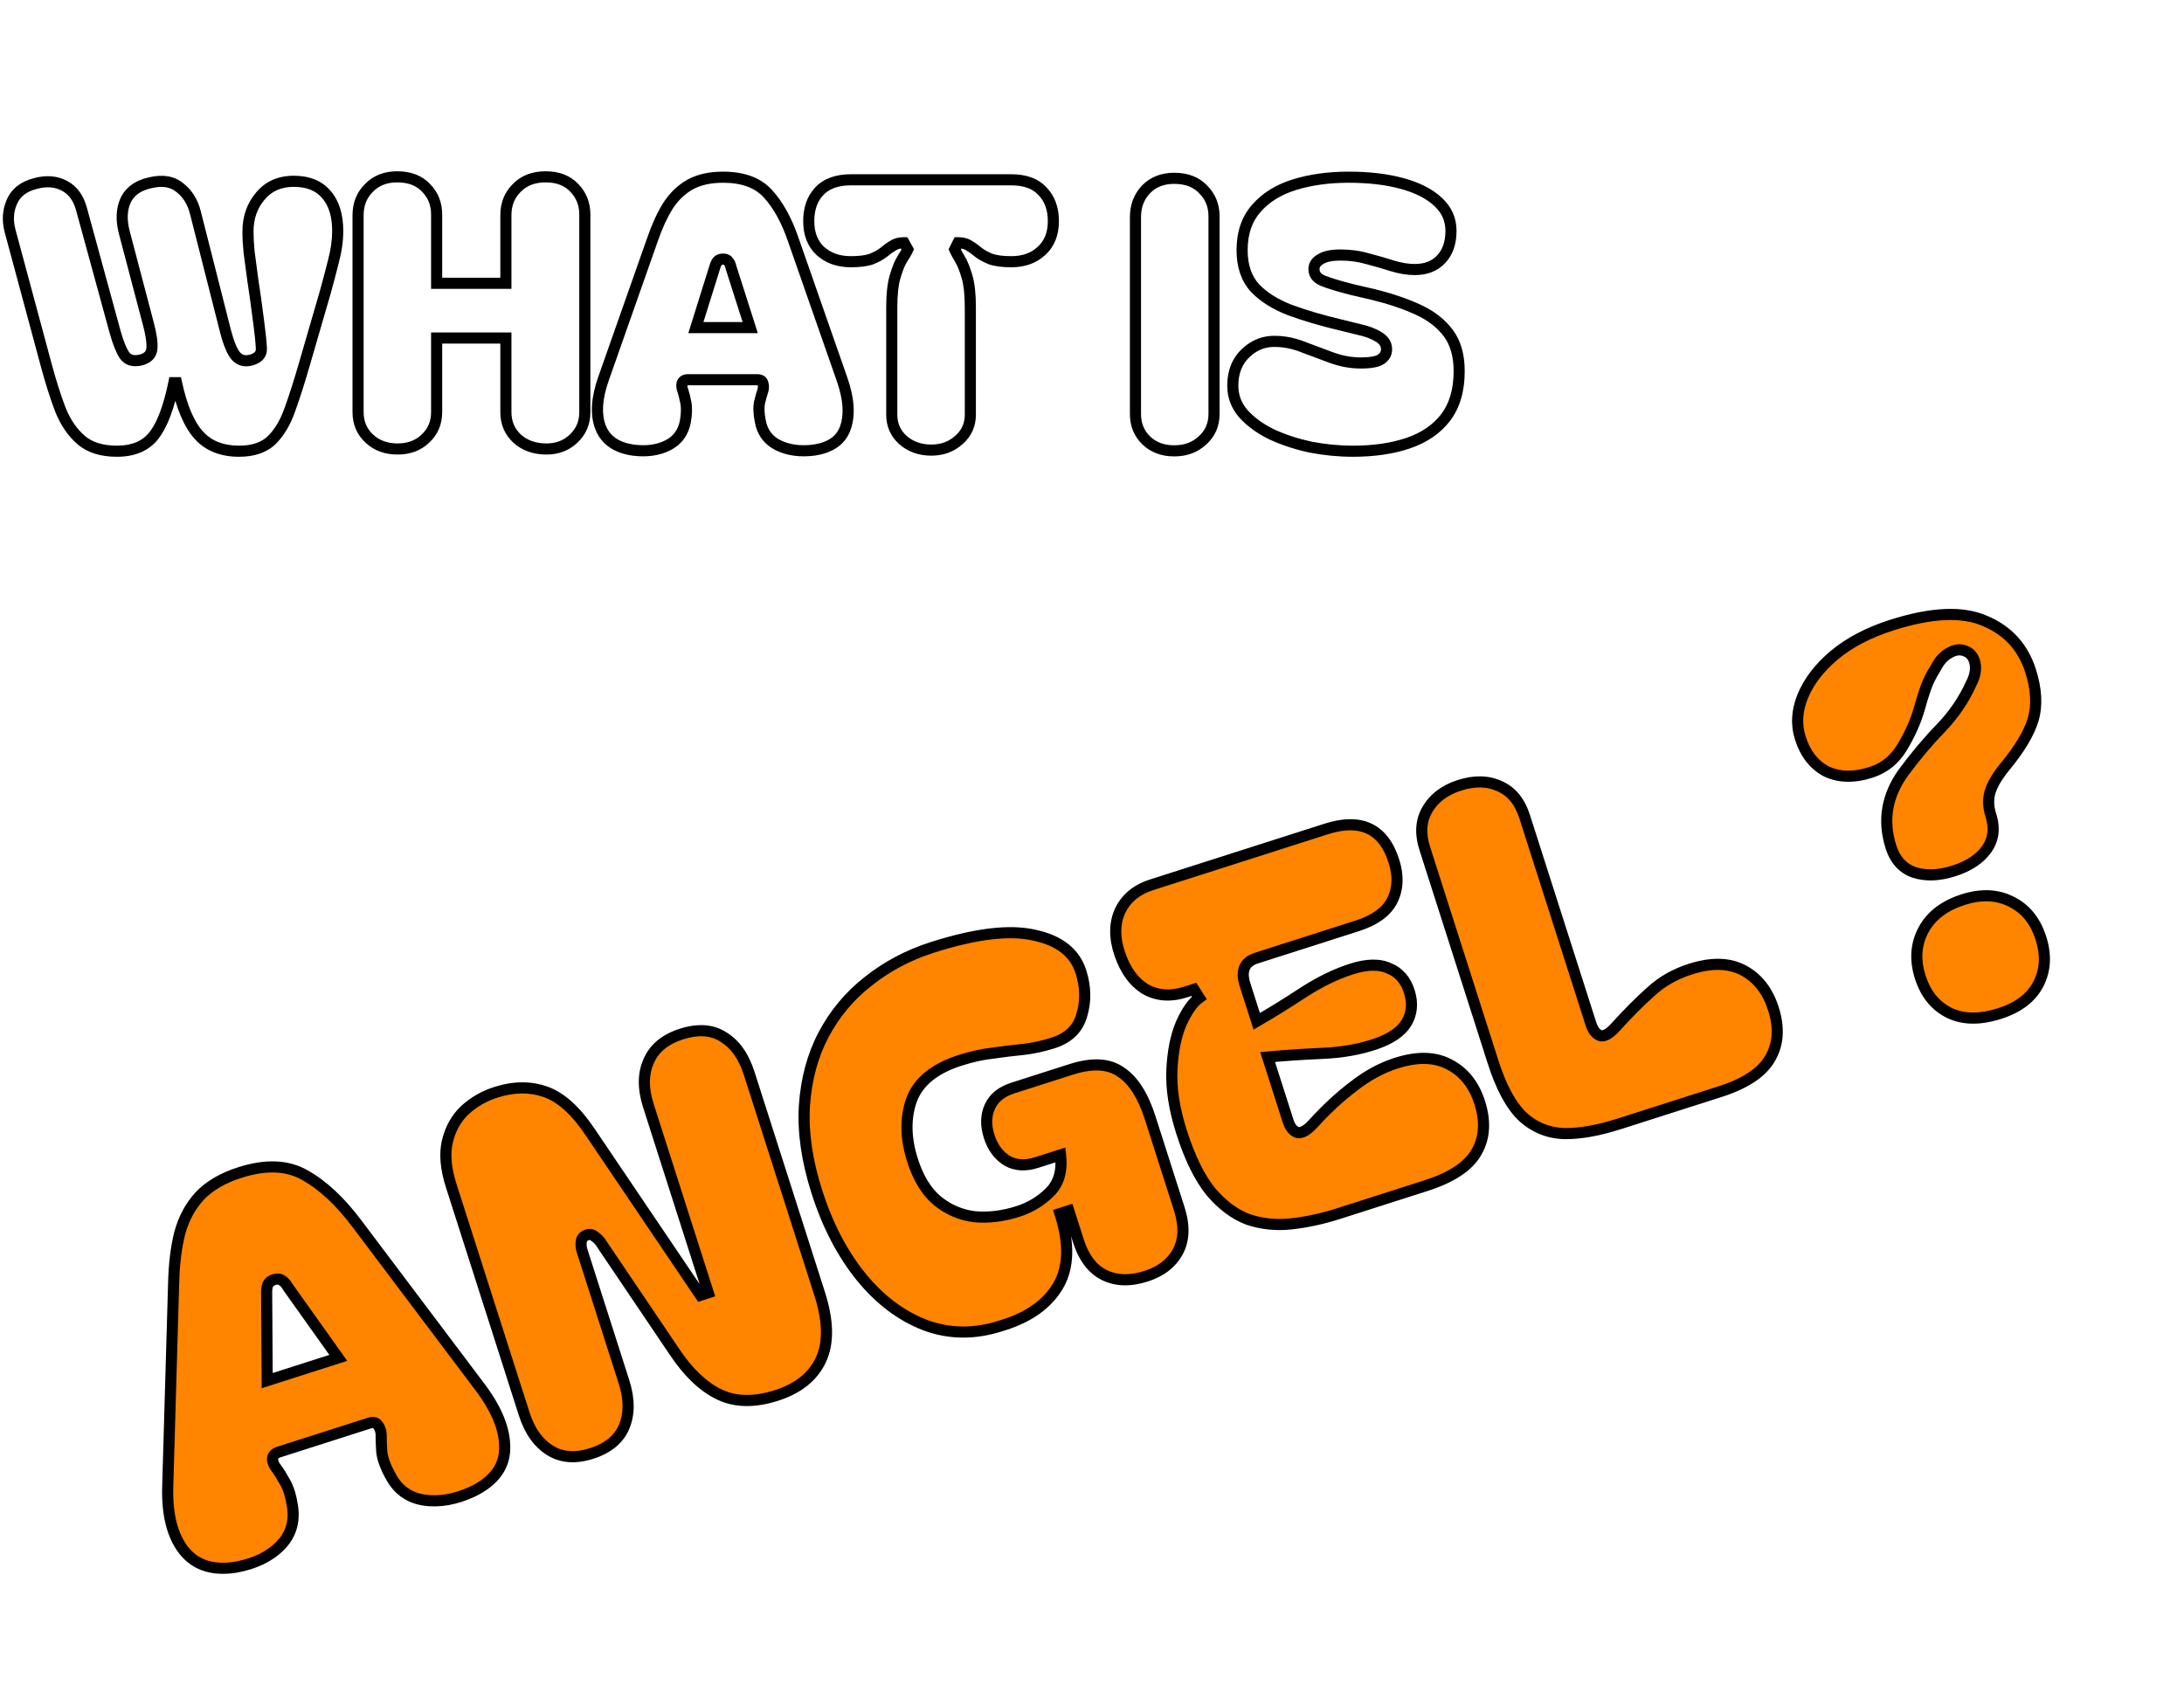 <svg width="393" height="307" viewBox="0 0 393 307" fill="none" xmlns="http://www.w3.org/2000/svg">
<g filter="url(#filter0_d_2004_4)">
<mask id="path-1-outside-1_2004_4" maskUnits="userSpaceOnUse" x="0" y="27" width="264" height="53" fill="black">
<rect fill="white" y="27" width="264" height="53"/>
<path d="M21.038 78.201C18.313 78.201 16.169 77.531 14.606 76.191C13.043 74.851 11.792 73.02 10.854 70.697C9.961 68.33 9.112 65.65 8.308 62.657L1.809 38.537C1.318 36.661 1.429 34.919 2.144 33.311C2.859 31.658 4.266 30.564 6.365 30.028C8.33 29.492 10.072 29.626 11.591 30.43C13.11 31.234 14.137 32.641 14.673 34.651L20.703 56.694C21.239 58.615 21.797 60.022 22.378 60.915C23.003 61.808 23.986 62.099 25.326 61.786C26.577 61.473 27.247 60.781 27.336 59.709C27.425 58.637 27.202 57.118 26.666 55.153L22.378 38.872C21.797 36.639 21.864 34.718 22.579 33.11C23.338 31.457 24.812 30.385 27.001 29.894C29.234 29.358 31.021 29.648 32.361 30.765C33.746 31.837 34.684 33.356 35.175 35.321L40.602 56.694C41.183 58.883 41.808 60.357 42.478 61.116C43.193 61.875 44.108 62.099 45.225 61.786C46.476 61.429 47.079 60.736 47.034 59.709C46.989 58.637 46.833 57.096 46.565 55.086C46.163 51.959 45.806 49.391 45.493 47.381C45.225 45.371 45.002 43.696 44.823 42.356C44.689 41.016 44.622 39.788 44.622 38.671C44.622 36.17 45.359 34.048 46.833 32.306C48.307 30.519 50.317 29.626 52.863 29.626C55.454 29.626 57.419 30.43 58.759 32.038C60.099 33.601 60.769 35.768 60.769 38.537C60.769 40.324 60.501 42.2 59.965 44.165C59.474 46.13 58.982 47.984 58.491 49.726L54.739 62.657C53.89 65.605 53.042 68.263 52.193 70.63C51.389 72.953 50.295 74.806 48.91 76.191C47.525 77.531 45.56 78.201 43.014 78.201C39.932 78.201 37.52 77.241 35.778 75.32C34.036 73.399 32.696 70.25 31.758 65.873H31.289C30.396 70.25 29.212 73.399 27.738 75.32C26.264 77.241 24.031 78.201 21.038 78.201ZM71.535 77.799C69.48 77.799 67.783 77.174 66.443 75.923C65.103 74.672 64.433 73.087 64.433 71.166V35.723C64.433 33.758 65.081 32.127 66.376 30.832C67.671 29.492 69.369 28.822 71.468 28.822C73.701 28.822 75.443 29.492 76.694 30.832C77.945 32.127 78.57 33.713 78.57 35.589V47.984H91.032V35.723C91.032 33.758 91.68 32.127 92.975 30.832C94.27 29.492 96.012 28.822 98.201 28.822C100.39 28.822 102.109 29.492 103.36 30.832C104.611 32.127 105.236 33.713 105.236 35.589V71.166C105.236 73.087 104.566 74.672 103.226 75.923C101.931 77.174 100.3 77.799 98.335 77.799C96.191 77.799 94.427 77.174 93.042 75.923C91.702 74.672 91.032 73.087 91.032 71.166V57.833H78.57V71.166C78.57 73.087 77.9 74.672 76.56 75.923C75.265 77.174 73.59 77.799 71.535 77.799ZM113.894 78C110.902 77.553 108.959 76.191 108.065 73.913C107.172 71.59 107.351 68.665 108.601 65.136L117.445 40.011C118.249 37.688 119.165 35.701 120.192 34.048C121.264 32.395 122.582 31.122 124.145 30.229C125.753 29.336 127.741 28.889 130.108 28.889C133.682 28.889 136.362 29.872 138.148 31.837C139.98 33.802 141.498 36.527 142.704 40.011L151.481 65.136C152.732 68.665 152.955 71.59 152.151 73.913C151.392 76.191 149.494 77.553 146.456 78C144 78.313 141.856 78.022 140.024 77.129C138.238 76.236 137.166 74.784 136.808 72.774C136.54 71.434 136.496 70.317 136.674 69.424C136.898 68.531 137.099 67.816 137.277 67.28C137.411 66.833 137.411 66.409 137.277 66.007C137.188 65.56 136.853 65.337 136.272 65.337H123.81C123.23 65.337 122.872 65.56 122.738 66.007C122.649 66.409 122.694 66.833 122.872 67.28C123.051 67.816 123.23 68.531 123.408 69.424C123.587 70.317 123.565 71.434 123.341 72.774C122.984 74.784 121.934 76.236 120.192 77.129C118.45 78.022 116.351 78.313 113.894 78ZM134.999 55.957L131.515 45.036C131.426 44.589 131.27 44.254 131.046 44.031C130.868 43.763 130.555 43.629 130.108 43.629C129.662 43.629 129.327 43.763 129.103 44.031C128.925 44.254 128.768 44.589 128.634 45.036L125.217 55.957H134.999ZM153.101 44.098C150.867 44.098 149.036 43.45 147.607 42.155C146.222 40.86 145.53 39.073 145.53 36.795C145.53 34.562 146.155 32.775 147.406 31.435C148.701 30.05 150.599 29.358 153.101 29.358H181.978C184.479 29.358 186.355 30.05 187.606 31.435C188.901 32.775 189.549 34.562 189.549 36.795C189.549 39.073 188.834 40.86 187.405 42.155C186.02 43.45 184.211 44.098 181.978 44.098C180.459 44.098 179.231 43.942 178.293 43.629C177.399 43.272 176.662 42.87 176.082 42.423C175.501 41.932 174.943 41.53 174.407 41.217C173.871 40.86 173.201 40.681 172.397 40.681L171.794 41.887C171.972 42.289 172.285 42.87 172.732 43.629C173.178 44.344 173.603 45.393 174.005 46.778C174.407 48.118 174.608 49.949 174.608 52.272V71.635C174.608 73.466 173.915 74.985 172.531 76.191C171.191 77.397 169.538 78 167.573 78C165.563 78 163.865 77.397 162.481 76.191C161.141 74.985 160.471 73.466 160.471 71.635V52.272C160.471 49.949 160.672 48.118 161.074 46.778C161.476 45.393 161.9 44.344 162.347 43.629C162.838 42.87 163.173 42.289 163.352 41.887L162.682 40.681C161.878 40.681 161.208 40.86 160.672 41.217C160.136 41.53 159.577 41.932 158.997 42.423C158.416 42.87 157.679 43.272 156.786 43.629C155.892 43.942 154.664 44.098 153.101 44.098ZM211.29 78.134C209.235 78.134 207.56 77.509 206.265 76.258C204.969 75.007 204.322 73.422 204.322 71.501V36.058C204.322 34.093 204.947 32.44 206.198 31.1C207.493 29.76 209.19 29.09 211.29 29.09C213.523 29.09 215.265 29.76 216.516 31.1C217.811 32.395 218.459 34.003 218.459 35.924V71.501C218.459 73.422 217.766 75.007 216.382 76.258C215.042 77.509 213.344 78.134 211.29 78.134ZM243.409 78.201C240.908 78.201 238.384 77.955 235.838 77.464C233.337 76.928 231.014 76.169 228.87 75.186C226.771 74.159 225.073 72.93 223.778 71.501C222.483 70.027 221.835 68.33 221.835 66.409C221.835 63.952 222.617 61.987 224.18 60.513C225.743 59.039 227.575 58.347 229.674 58.436C231.327 58.481 232.979 58.838 234.632 59.508C236.285 60.133 237.96 60.759 239.657 61.384C241.399 62.009 243.141 62.322 244.883 62.322C246.625 62.322 247.831 62.099 248.501 61.652C249.171 61.205 249.506 60.602 249.506 59.843C249.506 58.95 249.037 58.213 248.099 57.632C247.161 57.051 245.977 56.605 244.548 56.292L241.265 55.488C237.87 54.684 234.833 53.791 232.153 52.808C229.473 51.781 227.351 50.441 225.788 48.788C224.269 47.091 223.51 44.835 223.51 42.021C223.51 38.939 224.359 36.438 226.056 34.517C227.753 32.552 230.054 31.122 232.957 30.229C235.86 29.336 239.099 28.889 242.672 28.889C246.335 28.889 249.551 29.269 252.32 30.028C255.089 30.787 257.233 31.882 258.752 33.311C260.315 34.74 261.097 36.482 261.097 38.537C261.097 40.726 260.494 42.445 259.288 43.696C258.127 44.902 256.563 45.505 254.598 45.505C253.303 45.505 251.94 45.282 250.511 44.835C249.126 44.388 247.652 43.964 246.089 43.562C244.57 43.115 242.94 42.892 241.198 42.892C239.635 42.892 238.451 43.138 237.647 43.629C236.843 44.076 236.441 44.679 236.441 45.438C236.441 46.376 236.977 47.068 238.049 47.515C239.121 47.962 240.885 48.498 243.342 49.123L247.094 49.994C250.176 50.753 252.878 51.669 255.201 52.741C257.524 53.813 259.333 55.22 260.628 56.962C261.923 58.704 262.571 60.982 262.571 63.796C262.571 67.191 261.767 69.96 260.159 72.104C258.551 74.203 256.318 75.744 253.459 76.727C250.6 77.71 247.25 78.201 243.409 78.201Z"/>
</mask>
<path d="M21.038 78.201C18.313 78.201 16.169 77.531 14.606 76.191C13.043 74.851 11.792 73.02 10.854 70.697C9.961 68.33 9.112 65.65 8.308 62.657L1.809 38.537C1.318 36.661 1.429 34.919 2.144 33.311C2.859 31.658 4.266 30.564 6.365 30.028C8.33 29.492 10.072 29.626 11.591 30.43C13.11 31.234 14.137 32.641 14.673 34.651L20.703 56.694C21.239 58.615 21.797 60.022 22.378 60.915C23.003 61.808 23.986 62.099 25.326 61.786C26.577 61.473 27.247 60.781 27.336 59.709C27.425 58.637 27.202 57.118 26.666 55.153L22.378 38.872C21.797 36.639 21.864 34.718 22.579 33.11C23.338 31.457 24.812 30.385 27.001 29.894C29.234 29.358 31.021 29.648 32.361 30.765C33.746 31.837 34.684 33.356 35.175 35.321L40.602 56.694C41.183 58.883 41.808 60.357 42.478 61.116C43.193 61.875 44.108 62.099 45.225 61.786C46.476 61.429 47.079 60.736 47.034 59.709C46.989 58.637 46.833 57.096 46.565 55.086C46.163 51.959 45.806 49.391 45.493 47.381C45.225 45.371 45.002 43.696 44.823 42.356C44.689 41.016 44.622 39.788 44.622 38.671C44.622 36.17 45.359 34.048 46.833 32.306C48.307 30.519 50.317 29.626 52.863 29.626C55.454 29.626 57.419 30.43 58.759 32.038C60.099 33.601 60.769 35.768 60.769 38.537C60.769 40.324 60.501 42.2 59.965 44.165C59.474 46.13 58.982 47.984 58.491 49.726L54.739 62.657C53.89 65.605 53.042 68.263 52.193 70.63C51.389 72.953 50.295 74.806 48.91 76.191C47.525 77.531 45.56 78.201 43.014 78.201C39.932 78.201 37.52 77.241 35.778 75.32C34.036 73.399 32.696 70.25 31.758 65.873H31.289C30.396 70.25 29.212 73.399 27.738 75.32C26.264 77.241 24.031 78.201 21.038 78.201ZM71.535 77.799C69.48 77.799 67.783 77.174 66.443 75.923C65.103 74.672 64.433 73.087 64.433 71.166V35.723C64.433 33.758 65.081 32.127 66.376 30.832C67.671 29.492 69.369 28.822 71.468 28.822C73.701 28.822 75.443 29.492 76.694 30.832C77.945 32.127 78.57 33.713 78.57 35.589V47.984H91.032V35.723C91.032 33.758 91.68 32.127 92.975 30.832C94.27 29.492 96.012 28.822 98.201 28.822C100.39 28.822 102.109 29.492 103.36 30.832C104.611 32.127 105.236 33.713 105.236 35.589V71.166C105.236 73.087 104.566 74.672 103.226 75.923C101.931 77.174 100.3 77.799 98.335 77.799C96.191 77.799 94.427 77.174 93.042 75.923C91.702 74.672 91.032 73.087 91.032 71.166V57.833H78.57V71.166C78.57 73.087 77.9 74.672 76.56 75.923C75.265 77.174 73.59 77.799 71.535 77.799ZM113.894 78C110.902 77.553 108.959 76.191 108.065 73.913C107.172 71.59 107.351 68.665 108.601 65.136L117.445 40.011C118.249 37.688 119.165 35.701 120.192 34.048C121.264 32.395 122.582 31.122 124.145 30.229C125.753 29.336 127.741 28.889 130.108 28.889C133.682 28.889 136.362 29.872 138.148 31.837C139.98 33.802 141.498 36.527 142.704 40.011L151.481 65.136C152.732 68.665 152.955 71.59 152.151 73.913C151.392 76.191 149.494 77.553 146.456 78C144 78.313 141.856 78.022 140.024 77.129C138.238 76.236 137.166 74.784 136.808 72.774C136.54 71.434 136.496 70.317 136.674 69.424C136.898 68.531 137.099 67.816 137.277 67.28C137.411 66.833 137.411 66.409 137.277 66.007C137.188 65.56 136.853 65.337 136.272 65.337H123.81C123.23 65.337 122.872 65.56 122.738 66.007C122.649 66.409 122.694 66.833 122.872 67.28C123.051 67.816 123.23 68.531 123.408 69.424C123.587 70.317 123.565 71.434 123.341 72.774C122.984 74.784 121.934 76.236 120.192 77.129C118.45 78.022 116.351 78.313 113.894 78ZM134.999 55.957L131.515 45.036C131.426 44.589 131.27 44.254 131.046 44.031C130.868 43.763 130.555 43.629 130.108 43.629C129.662 43.629 129.327 43.763 129.103 44.031C128.925 44.254 128.768 44.589 128.634 45.036L125.217 55.957H134.999ZM153.101 44.098C150.867 44.098 149.036 43.45 147.607 42.155C146.222 40.86 145.53 39.073 145.53 36.795C145.53 34.562 146.155 32.775 147.406 31.435C148.701 30.05 150.599 29.358 153.101 29.358H181.978C184.479 29.358 186.355 30.05 187.606 31.435C188.901 32.775 189.549 34.562 189.549 36.795C189.549 39.073 188.834 40.86 187.405 42.155C186.02 43.45 184.211 44.098 181.978 44.098C180.459 44.098 179.231 43.942 178.293 43.629C177.399 43.272 176.662 42.87 176.082 42.423C175.501 41.932 174.943 41.53 174.407 41.217C173.871 40.86 173.201 40.681 172.397 40.681L171.794 41.887C171.972 42.289 172.285 42.87 172.732 43.629C173.178 44.344 173.603 45.393 174.005 46.778C174.407 48.118 174.608 49.949 174.608 52.272V71.635C174.608 73.466 173.915 74.985 172.531 76.191C171.191 77.397 169.538 78 167.573 78C165.563 78 163.865 77.397 162.481 76.191C161.141 74.985 160.471 73.466 160.471 71.635V52.272C160.471 49.949 160.672 48.118 161.074 46.778C161.476 45.393 161.9 44.344 162.347 43.629C162.838 42.87 163.173 42.289 163.352 41.887L162.682 40.681C161.878 40.681 161.208 40.86 160.672 41.217C160.136 41.53 159.577 41.932 158.997 42.423C158.416 42.87 157.679 43.272 156.786 43.629C155.892 43.942 154.664 44.098 153.101 44.098ZM211.29 78.134C209.235 78.134 207.56 77.509 206.265 76.258C204.969 75.007 204.322 73.422 204.322 71.501V36.058C204.322 34.093 204.947 32.44 206.198 31.1C207.493 29.76 209.19 29.09 211.29 29.09C213.523 29.09 215.265 29.76 216.516 31.1C217.811 32.395 218.459 34.003 218.459 35.924V71.501C218.459 73.422 217.766 75.007 216.382 76.258C215.042 77.509 213.344 78.134 211.29 78.134ZM243.409 78.201C240.908 78.201 238.384 77.955 235.838 77.464C233.337 76.928 231.014 76.169 228.87 75.186C226.771 74.159 225.073 72.93 223.778 71.501C222.483 70.027 221.835 68.33 221.835 66.409C221.835 63.952 222.617 61.987 224.18 60.513C225.743 59.039 227.575 58.347 229.674 58.436C231.327 58.481 232.979 58.838 234.632 59.508C236.285 60.133 237.96 60.759 239.657 61.384C241.399 62.009 243.141 62.322 244.883 62.322C246.625 62.322 247.831 62.099 248.501 61.652C249.171 61.205 249.506 60.602 249.506 59.843C249.506 58.95 249.037 58.213 248.099 57.632C247.161 57.051 245.977 56.605 244.548 56.292L241.265 55.488C237.87 54.684 234.833 53.791 232.153 52.808C229.473 51.781 227.351 50.441 225.788 48.788C224.269 47.091 223.51 44.835 223.51 42.021C223.51 38.939 224.359 36.438 226.056 34.517C227.753 32.552 230.054 31.122 232.957 30.229C235.86 29.336 239.099 28.889 242.672 28.889C246.335 28.889 249.551 29.269 252.32 30.028C255.089 30.787 257.233 31.882 258.752 33.311C260.315 34.74 261.097 36.482 261.097 38.537C261.097 40.726 260.494 42.445 259.288 43.696C258.127 44.902 256.563 45.505 254.598 45.505C253.303 45.505 251.94 45.282 250.511 44.835C249.126 44.388 247.652 43.964 246.089 43.562C244.57 43.115 242.94 42.892 241.198 42.892C239.635 42.892 238.451 43.138 237.647 43.629C236.843 44.076 236.441 44.679 236.441 45.438C236.441 46.376 236.977 47.068 238.049 47.515C239.121 47.962 240.885 48.498 243.342 49.123L247.094 49.994C250.176 50.753 252.878 51.669 255.201 52.741C257.524 53.813 259.333 55.22 260.628 56.962C261.923 58.704 262.571 60.982 262.571 63.796C262.571 67.191 261.767 69.96 260.159 72.104C258.551 74.203 256.318 75.744 253.459 76.727C250.6 77.71 247.25 78.201 243.409 78.201Z" fill="white"/>
<path d="M14.606 76.191L13.955 76.95L13.955 76.95L14.606 76.191ZM10.854 70.697L9.918 71.05L9.922 71.061L9.927 71.072L10.854 70.697ZM8.308 62.657L9.274 62.398L9.274 62.397L8.308 62.657ZM1.809 38.537L0.842 38.79L0.843 38.797L1.809 38.537ZM2.144 33.311L3.058 33.717L3.062 33.708L2.144 33.311ZM6.365 30.028L6.612 30.997L6.62 30.995L6.628 30.993L6.365 30.028ZM11.591 30.43L11.123 31.314L11.123 31.314L11.591 30.43ZM14.673 34.651L13.707 34.909L13.708 34.915L14.673 34.651ZM20.703 56.694L19.738 56.958L19.74 56.963L20.703 56.694ZM22.378 60.915L21.54 61.46L21.549 61.474L21.559 61.489L22.378 60.915ZM25.326 61.786L25.553 62.76L25.561 62.758L25.569 62.756L25.326 61.786ZM27.336 59.709L28.332 59.792L28.332 59.792L27.336 59.709ZM26.666 55.153L25.699 55.408L25.701 55.416L26.666 55.153ZM22.378 38.872L21.41 39.124L21.411 39.127L22.378 38.872ZM22.579 33.11L21.67 32.693L21.665 32.704L22.579 33.11ZM27.001 29.894L27.22 30.87L27.227 30.868L27.234 30.866L27.001 29.894ZM32.361 30.765L31.721 31.533L31.735 31.545L31.749 31.556L32.361 30.765ZM35.175 35.321L34.205 35.563L34.206 35.567L35.175 35.321ZM40.602 56.694L39.633 56.94L39.635 56.95L40.602 56.694ZM42.478 61.116L41.728 61.778L41.739 61.79L41.75 61.801L42.478 61.116ZM45.225 61.786L45.495 62.749L45.5 62.748L45.225 61.786ZM47.034 59.709L46.035 59.751L46.035 59.752L47.034 59.709ZM46.565 55.086L45.573 55.214L45.574 55.218L46.565 55.086ZM45.493 47.381L44.502 47.513L44.503 47.524L44.505 47.535L45.493 47.381ZM44.823 42.356L43.828 42.456L43.83 42.472L43.832 42.488L44.823 42.356ZM46.833 32.306L47.596 32.952L47.604 32.942L46.833 32.306ZM58.759 32.038L57.991 32.678L58 32.689L58.759 32.038ZM59.965 44.165L59 43.902L58.997 43.912L58.995 43.922L59.965 44.165ZM58.491 49.726L59.451 50.005L59.453 49.998L58.491 49.726ZM54.739 62.657L53.779 62.378L53.778 62.38L54.739 62.657ZM52.193 70.63L51.252 70.293L51.248 70.303L52.193 70.63ZM48.91 76.191L49.605 76.91L49.611 76.904L49.617 76.898L48.91 76.191ZM35.778 75.32L36.519 74.648L36.519 74.648L35.778 75.32ZM31.758 65.873L32.736 65.663L32.566 64.873H31.758V65.873ZM31.289 65.873V64.873H30.473L30.309 65.673L31.289 65.873ZM27.738 75.32L28.531 75.929L28.531 75.929L27.738 75.32ZM21.038 77.201C18.474 77.201 16.587 76.572 15.257 75.432L13.955 76.95C15.751 78.49 18.153 79.201 21.038 79.201V77.201ZM15.257 75.432C13.839 74.216 12.672 72.528 11.781 70.323L9.927 71.072C10.912 73.511 12.247 75.486 13.955 76.95L15.257 75.432ZM11.79 70.344C10.91 68.013 10.071 65.365 9.274 62.398L7.342 62.916C8.153 65.934 9.011 68.646 9.918 71.05L11.79 70.344ZM9.274 62.397L2.775 38.277L0.843 38.797L7.342 62.917L9.274 62.397ZM2.776 38.284C2.336 36.603 2.445 35.096 3.058 33.717L1.23 32.905C0.414 34.742 0.299 36.719 0.842 38.79L2.776 38.284ZM3.062 33.708C3.628 32.398 4.745 31.474 6.612 30.997L6.118 29.059C3.786 29.654 2.089 30.918 1.226 32.914L3.062 33.708ZM6.628 30.993C8.397 30.51 9.87 30.65 11.123 31.314L12.059 29.546C10.275 28.602 8.264 28.474 6.102 29.063L6.628 30.993ZM11.123 31.314C12.345 31.961 13.226 33.106 13.707 34.909L15.639 34.393C15.048 32.176 13.874 30.507 12.059 29.546L11.123 31.314ZM13.708 34.915L19.738 56.958L21.668 56.43L15.638 34.387L13.708 34.915ZM19.74 56.963C20.284 58.912 20.875 60.437 21.54 61.46L23.216 60.37C22.72 59.606 22.194 58.318 21.666 56.425L19.74 56.963ZM21.559 61.489C21.992 62.108 22.578 62.548 23.301 62.762C24.005 62.97 24.77 62.943 25.553 62.76L25.099 60.812C24.542 60.942 24.145 60.926 23.867 60.844C23.608 60.767 23.389 60.615 23.197 60.342L21.559 61.489ZM25.569 62.756C26.316 62.569 26.983 62.246 27.485 61.728C28 61.196 28.271 60.53 28.332 59.792L26.34 59.626C26.312 59.96 26.203 60.176 26.048 60.337C25.88 60.511 25.587 60.69 25.084 60.816L25.569 62.756ZM28.332 59.792C28.437 58.542 28.175 56.886 27.631 54.89L25.701 55.416C26.229 57.351 26.414 58.732 26.34 59.626L28.332 59.792ZM27.633 54.898L23.345 38.617L21.411 39.127L25.699 55.408L27.633 54.898ZM23.346 38.62C22.804 36.537 22.895 34.861 23.493 33.516L21.665 32.704C20.833 34.575 20.79 36.74 21.41 39.124L23.346 38.62ZM23.488 33.528C24.086 32.224 25.257 31.31 27.22 30.87L26.782 28.918C24.368 29.46 22.59 30.69 21.67 32.693L23.488 33.528ZM27.234 30.866C29.267 30.379 30.697 30.68 31.721 31.533L33.001 29.997C31.346 28.617 29.202 28.337 26.768 28.922L27.234 30.866ZM31.749 31.556C32.929 32.469 33.759 33.78 34.205 35.563L36.145 35.078C35.608 32.931 34.562 31.205 32.973 29.974L31.749 31.556ZM34.206 35.567L39.633 56.94L41.571 56.448L36.144 35.075L34.206 35.567ZM39.635 56.95C40.218 59.148 40.89 60.827 41.728 61.778L43.228 60.454C42.726 59.886 42.147 58.618 41.569 56.438L39.635 56.95ZM41.75 61.801C42.225 62.306 42.798 62.662 43.464 62.825C44.123 62.985 44.809 62.941 45.495 62.749L44.955 60.823C44.525 60.944 44.194 60.944 43.938 60.882C43.688 60.821 43.446 60.685 43.206 60.431L41.75 61.801ZM45.5 62.748C46.237 62.537 46.898 62.196 47.369 61.656C47.86 61.092 48.065 60.402 48.033 59.666L46.035 59.752C46.048 60.043 45.974 60.213 45.861 60.342C45.729 60.493 45.464 60.678 44.95 60.825L45.5 62.748ZM48.033 59.667C47.986 58.549 47.825 56.972 47.556 54.954L45.574 55.218C45.841 57.219 45.992 58.725 46.035 59.751L48.033 59.667ZM47.557 54.959C47.154 51.827 46.796 49.249 46.481 47.227L44.505 47.535C44.816 49.533 45.172 52.091 45.573 55.214L47.557 54.959ZM46.484 47.249C46.216 45.239 45.993 43.564 45.814 42.224L43.832 42.488C44.01 43.828 44.234 45.503 44.502 47.513L46.484 47.249ZM45.818 42.257C45.687 40.943 45.622 39.748 45.622 38.671H43.622C43.622 39.827 43.691 41.089 43.828 42.456L45.818 42.257ZM45.622 38.671C45.622 36.382 46.29 34.496 47.596 32.952L46.07 31.66C44.428 33.6 43.622 35.958 43.622 38.671H45.622ZM47.604 32.942C48.868 31.411 50.582 30.626 52.863 30.626V28.626C50.052 28.626 47.746 29.628 46.062 31.67L47.604 32.942ZM52.863 30.626C55.234 30.626 56.885 31.351 57.991 32.678L59.527 31.398C57.953 29.509 55.673 28.626 52.863 28.626V30.626ZM58 32.689C59.138 34.017 59.769 35.923 59.769 38.537H61.769C61.769 35.612 61.06 33.186 59.518 31.387L58 32.689ZM59.769 38.537C59.769 40.223 59.516 42.011 59 43.902L60.93 44.428C61.486 42.389 61.769 40.424 61.769 38.537H59.769ZM58.995 43.922C58.506 45.879 58.017 47.723 57.529 49.455L59.453 49.998C59.948 48.245 60.442 46.381 60.935 44.407L58.995 43.922ZM57.531 49.447L53.779 62.378L55.699 62.936L59.451 50.005L57.531 49.447ZM53.778 62.38C52.934 65.312 52.092 67.949 51.252 70.293L53.134 70.968C53.992 68.576 54.847 65.898 55.7 62.934L53.778 62.38ZM51.248 70.303C50.481 72.518 49.457 74.23 48.203 75.484L49.617 76.898C51.133 75.383 52.297 73.387 53.138 70.957L51.248 70.303ZM48.215 75.472C47.07 76.58 45.386 77.201 43.014 77.201V79.201C45.733 79.201 47.98 78.482 49.605 76.91L48.215 75.472ZM43.014 77.201C40.156 77.201 38.035 76.32 36.519 74.648L35.037 75.992C37.005 78.161 39.708 79.201 43.014 79.201V77.201ZM36.519 74.648C34.953 72.921 33.66 69.978 32.736 65.663L30.78 66.082C31.732 70.523 33.119 73.877 35.037 75.992L36.519 74.648ZM31.758 64.873H31.289V66.873H31.758V64.873ZM30.309 65.673C29.425 70.007 28.278 72.974 26.945 74.711L28.531 75.929C30.146 73.825 31.367 70.494 32.269 66.073L30.309 65.673ZM26.945 74.711C25.704 76.327 23.801 77.201 21.038 77.201V79.201C24.26 79.201 26.823 78.154 28.531 75.929L26.945 74.711ZM66.443 75.923L65.761 76.654L65.761 76.654L66.443 75.923ZM66.376 30.832L67.083 31.539L67.089 31.533L67.095 31.527L66.376 30.832ZM76.694 30.832L75.963 31.514L75.969 31.52L75.975 31.527L76.694 30.832ZM78.57 47.984H77.57V48.984H78.57V47.984ZM91.032 47.984V48.984H92.032V47.984H91.032ZM92.975 30.832L93.682 31.539L93.688 31.533L93.694 31.527L92.975 30.832ZM103.36 30.832L102.629 31.514L102.635 31.52L102.641 31.527L103.36 30.832ZM103.226 75.923L102.544 75.192L102.538 75.198L102.531 75.204L103.226 75.923ZM93.042 75.923L92.36 76.654L92.366 76.66L92.372 76.665L93.042 75.923ZM91.032 57.833H92.032V56.833H91.032V57.833ZM78.57 57.833V56.833H77.57V57.833H78.57ZM76.56 75.923L75.878 75.192L75.872 75.198L75.865 75.204L76.56 75.923ZM71.535 76.799C69.701 76.799 68.257 76.248 67.125 75.192L65.761 76.654C67.309 78.099 69.26 78.799 71.535 78.799V76.799ZM67.125 75.192C65.999 74.14 65.433 72.824 65.433 71.166H63.433C63.433 73.349 64.207 75.204 65.761 76.654L67.125 75.192ZM65.433 71.166V35.723H63.433V71.166H65.433ZM65.433 35.723C65.433 34.002 65.99 32.632 67.083 31.539L65.669 30.125C64.171 31.622 63.433 33.514 63.433 35.723H65.433ZM67.095 31.527C68.177 30.407 69.602 29.822 71.468 29.822V27.822C69.135 27.822 67.165 28.577 65.657 30.137L67.095 31.527ZM71.468 29.822C73.489 29.822 74.942 30.42 75.963 31.514L77.425 30.15C75.945 28.564 73.913 27.822 71.468 27.822V29.822ZM75.975 31.527C77.037 32.627 77.57 33.96 77.57 35.589H79.57C79.57 33.466 78.852 31.628 77.413 30.137L75.975 31.527ZM77.57 35.589V47.984H79.57V35.589H77.57ZM78.57 48.984H91.032V46.984H78.57V48.984ZM92.032 47.984V35.723H90.032V47.984H92.032ZM92.032 35.723C92.032 34.002 92.589 32.632 93.682 31.539L92.268 30.125C90.77 31.622 90.032 33.514 90.032 35.723H92.032ZM93.694 31.527C94.768 30.416 96.232 29.822 98.201 29.822V27.822C95.793 27.822 93.773 28.568 92.256 30.137L93.694 31.527ZM98.201 29.822C100.171 29.822 101.604 30.416 102.629 31.514L104.091 30.15C102.615 28.568 100.609 27.822 98.201 27.822V29.822ZM102.641 31.527C103.703 32.627 104.236 33.96 104.236 35.589H106.236C106.236 33.466 105.518 31.628 104.079 30.137L102.641 31.527ZM104.236 35.589V71.166H106.236V35.589H104.236ZM104.236 71.166C104.236 72.824 103.67 74.14 102.544 75.192L103.908 76.654C105.462 75.204 106.236 73.349 106.236 71.166H104.236ZM102.531 75.204C101.44 76.257 100.067 76.799 98.335 76.799V78.799C100.534 78.799 102.421 78.09 103.921 76.642L102.531 75.204ZM98.335 76.799C96.399 76.799 94.886 76.241 93.712 75.181L92.372 76.665C93.968 78.106 95.983 78.799 98.335 78.799V76.799ZM93.724 75.192C92.598 74.14 92.032 72.824 92.032 71.166H90.032C90.032 73.349 90.806 75.204 92.36 76.654L93.724 75.192ZM92.032 71.166V57.833H90.032V71.166H92.032ZM91.032 56.833H78.57V58.833H91.032V56.833ZM77.57 57.833V71.166H79.57V57.833H77.57ZM77.57 71.166C77.57 72.824 77.004 74.14 75.878 75.192L77.242 76.654C78.796 75.204 79.57 73.349 79.57 71.166H77.57ZM75.865 75.204C74.783 76.249 73.37 76.799 71.535 76.799V78.799C73.809 78.799 75.746 78.099 77.255 76.642L75.865 75.204ZM113.894 78L113.747 78.989L113.757 78.991L113.768 78.992L113.894 78ZM108.065 73.913L107.132 74.272L107.134 74.278L108.065 73.913ZM108.601 65.136L109.544 65.47L109.545 65.468L108.601 65.136ZM117.445 40.011L118.389 40.343L118.39 40.338L117.445 40.011ZM120.192 34.048L119.353 33.504L119.348 33.512L119.343 33.52L120.192 34.048ZM124.145 30.229L123.66 29.355L123.649 29.361L124.145 30.229ZM138.148 31.837L137.408 32.51L137.417 32.519L138.148 31.837ZM142.704 40.011L141.759 40.338L141.76 40.341L142.704 40.011ZM151.481 65.136L150.537 65.466L150.539 65.47L151.481 65.136ZM152.151 73.913L151.206 73.586L151.203 73.597L152.151 73.913ZM146.456 78L146.582 78.992L146.592 78.991L146.602 78.989L146.456 78ZM140.024 77.129L139.577 78.023L139.586 78.028L140.024 77.129ZM136.808 72.774L137.793 72.599L137.791 72.588L137.789 72.578L136.808 72.774ZM136.674 69.424L135.704 69.181L135.698 69.204L135.694 69.228L136.674 69.424ZM137.277 67.28L138.226 67.596L138.231 67.582L138.235 67.567L137.277 67.28ZM137.277 66.007L136.297 66.203L136.309 66.264L136.329 66.323L137.277 66.007ZM122.738 66.007L121.78 65.72L121.77 65.754L121.762 65.79L122.738 66.007ZM122.872 67.28L123.821 66.964L123.812 66.936L123.801 66.909L122.872 67.28ZM123.408 69.424L124.389 69.228L124.389 69.228L123.408 69.424ZM123.341 72.774L124.326 72.949L124.328 72.938L123.341 72.774ZM120.192 77.129L120.649 78.019L120.649 78.019L120.192 77.129ZM134.999 55.957V56.957H136.368L135.952 55.653L134.999 55.957ZM131.515 45.036L130.535 45.232L130.546 45.287L130.563 45.34L131.515 45.036ZM131.046 44.031L130.214 44.586L130.269 44.668L130.339 44.738L131.046 44.031ZM129.103 44.031L128.335 43.391L128.329 43.398L128.322 43.406L129.103 44.031ZM128.634 45.036L129.589 45.335L129.592 45.323L128.634 45.036ZM125.217 55.957L124.263 55.658L123.857 56.957H125.217V55.957ZM114.042 77.011C111.305 76.603 109.726 75.41 108.996 73.548L107.134 74.278C108.191 76.972 110.498 78.504 113.747 78.989L114.042 77.011ZM108.999 73.554C108.225 71.542 108.334 68.883 109.544 65.47L107.659 64.802C106.367 68.446 106.119 71.638 107.132 74.272L108.999 73.554ZM109.545 65.468L118.389 40.343L116.502 39.679L107.658 64.804L109.545 65.468ZM118.39 40.338C119.176 38.068 120.062 36.151 121.042 34.576L119.343 33.52C118.268 35.25 117.323 37.308 116.5 39.684L118.39 40.338ZM121.031 34.592C122.025 33.06 123.229 31.904 124.641 31.097L123.649 29.361C121.935 30.34 120.504 31.73 119.353 33.504L121.031 34.592ZM124.631 31.103C126.054 30.313 127.863 29.889 130.108 29.889V27.889C127.619 27.889 125.453 28.359 123.66 29.355L124.631 31.103ZM130.108 29.889C133.502 29.889 135.87 30.818 137.408 32.51L138.888 31.164C136.853 28.926 133.862 27.889 130.108 27.889V29.889ZM137.417 32.519C139.124 34.352 140.583 36.94 141.759 40.338L143.649 39.684C142.414 36.114 140.835 33.253 138.88 31.155L137.417 32.519ZM141.76 40.341L150.537 65.466L152.425 64.806L143.648 39.681L141.76 40.341ZM150.539 65.47C151.751 68.891 151.906 71.564 151.206 73.586L153.096 74.24C154.004 71.617 153.712 68.438 152.424 64.802L150.539 65.47ZM151.203 73.597C150.597 75.412 149.098 76.601 146.311 77.011L146.602 78.989C149.889 78.506 152.186 76.97 153.1 74.229L151.203 73.597ZM146.33 77.008C144.025 77.301 142.084 77.021 140.463 76.23L139.586 78.028C141.627 79.023 143.975 79.324 146.582 78.992L146.33 77.008ZM140.471 76.235C138.975 75.486 138.096 74.306 137.793 72.599L135.824 72.949C136.235 75.262 137.5 76.985 139.577 78.023L140.471 76.235ZM137.789 72.578C137.535 71.309 137.512 70.336 137.655 69.62L135.694 69.228C135.48 70.299 135.545 71.559 135.828 72.97L137.789 72.578ZM137.644 69.666C137.865 68.785 138.059 68.098 138.226 67.596L136.329 66.964C136.138 67.534 135.93 68.277 135.704 69.181L137.644 69.666ZM138.235 67.567C138.422 66.944 138.432 66.308 138.226 65.691L136.329 66.323C136.391 66.51 136.4 66.722 136.319 66.993L138.235 67.567ZM138.258 65.811C138.169 65.365 137.932 64.951 137.514 64.672C137.124 64.413 136.677 64.337 136.272 64.337V66.337C136.355 66.337 136.403 66.345 136.425 66.35C136.445 66.355 136.432 66.355 136.404 66.337C136.373 66.316 136.342 66.285 136.319 66.249C136.298 66.215 136.295 66.194 136.297 66.203L138.258 65.811ZM136.272 64.337H123.81V66.337H136.272V64.337ZM123.81 64.337C123.401 64.337 122.964 64.415 122.577 64.656C122.17 64.911 121.909 65.29 121.78 65.72L123.696 66.294C123.701 66.279 123.701 66.287 123.687 66.305C123.672 66.325 123.653 66.342 123.637 66.353C123.622 66.362 123.622 66.358 123.648 66.352C123.676 66.345 123.728 66.337 123.81 66.337V64.337ZM121.762 65.79C121.622 66.42 121.703 67.05 121.944 67.651L123.801 66.909C123.684 66.617 123.676 66.398 123.714 66.224L121.762 65.79ZM121.924 67.596C122.084 68.077 122.253 68.746 122.428 69.62L124.389 69.228C124.206 68.315 124.018 67.555 123.821 66.964L121.924 67.596ZM122.428 69.62C122.574 70.351 122.567 71.336 122.355 72.61L124.328 72.938C124.562 71.532 124.6 70.283 124.389 69.228L122.428 69.62ZM122.357 72.599C122.051 74.317 121.186 75.496 119.736 76.239L120.649 78.019C122.682 76.976 123.917 75.251 124.326 72.949L122.357 72.599ZM119.736 76.239C118.216 77.019 116.33 77.302 114.02 77.008L113.768 78.992C116.372 79.323 118.685 79.026 120.649 78.019L119.736 76.239ZM135.952 55.653L132.468 44.732L130.563 45.34L134.047 56.261L135.952 55.653ZM132.496 44.84C132.384 44.281 132.165 43.736 131.753 43.324L130.339 44.738C130.374 44.773 130.468 44.898 130.535 45.232L132.496 44.84ZM131.878 43.476C131.448 42.83 130.748 42.629 130.108 42.629V44.629C130.237 44.629 130.284 44.649 130.284 44.649C130.282 44.648 130.27 44.642 130.254 44.629C130.237 44.616 130.224 44.6 130.214 44.586L131.878 43.476ZM130.108 42.629C129.455 42.629 128.799 42.834 128.335 43.391L129.871 44.671C129.873 44.669 129.875 44.666 129.893 44.658C129.918 44.648 129.983 44.629 130.108 44.629V42.629ZM128.322 43.406C128.029 43.773 127.827 44.247 127.676 44.749L129.592 45.323C129.71 44.932 129.82 44.736 129.884 44.656L128.322 43.406ZM127.68 44.737L124.263 55.658L126.172 56.256L129.589 45.335L127.68 44.737ZM125.217 56.957H134.999V54.957H125.217V56.957ZM147.607 42.155L146.924 42.885L146.929 42.891L146.935 42.896L147.607 42.155ZM147.406 31.435L146.675 30.752L146.675 30.753L147.406 31.435ZM187.606 31.435L186.864 32.105L186.875 32.118L186.887 32.13L187.606 31.435ZM187.405 42.155L186.733 41.414L186.727 41.419L186.722 41.425L187.405 42.155ZM178.293 43.629L177.921 44.557L177.949 44.568L177.977 44.578L178.293 43.629ZM176.082 42.423L175.436 43.186L175.454 43.201L175.472 43.216L176.082 42.423ZM174.407 41.217L173.852 42.049L173.877 42.066L173.903 42.081L174.407 41.217ZM172.397 40.681V39.681H171.779L171.502 40.234L172.397 40.681ZM171.794 41.887L170.899 41.44L170.688 41.862L170.88 42.293L171.794 41.887ZM172.732 43.629L171.87 44.136L171.877 44.148L171.884 44.159L172.732 43.629ZM174.005 46.778L173.044 47.057L173.047 47.065L174.005 46.778ZM172.531 76.191L171.874 75.437L171.868 75.442L171.862 75.448L172.531 76.191ZM162.481 76.191L161.812 76.934L161.818 76.94L161.824 76.945L162.481 76.191ZM161.074 46.778L162.032 47.065L162.034 47.057L161.074 46.778ZM162.347 43.629L161.507 43.086L161.503 43.092L161.499 43.099L162.347 43.629ZM163.352 41.887L164.266 42.293L164.468 41.837L164.226 41.401L163.352 41.887ZM162.682 40.681L163.556 40.195L163.27 39.681H162.682V40.681ZM160.672 41.217L161.176 42.081L161.202 42.066L161.226 42.049L160.672 41.217ZM158.997 42.423L159.606 43.216L159.625 43.201L159.643 43.186L158.997 42.423ZM156.786 43.629L157.116 44.573L157.137 44.566L157.157 44.557L156.786 43.629ZM153.101 43.098C151.074 43.098 149.495 42.517 148.278 41.414L146.935 42.896C148.577 44.384 150.661 45.098 153.101 45.098V43.098ZM148.29 41.425C147.148 40.356 146.53 38.856 146.53 36.795H144.53C144.53 39.289 145.297 41.363 146.924 42.885L148.29 41.425ZM146.53 36.795C146.53 34.757 147.095 33.233 148.137 32.117L146.675 30.753C145.215 32.316 144.53 34.367 144.53 36.795H146.53ZM148.136 32.118C149.187 30.994 150.784 30.358 153.101 30.358V28.358C150.415 28.358 148.215 29.106 146.675 30.752L148.136 32.118ZM153.101 30.358H181.978V28.358H153.101V30.358ZM181.978 30.358C184.297 30.358 185.861 30.995 186.864 32.105L188.348 30.765C186.849 29.105 184.661 28.358 181.978 28.358V30.358ZM186.887 32.13C187.967 33.248 188.549 34.766 188.549 36.795H190.549C190.549 34.357 189.835 32.302 188.325 30.74L186.887 32.13ZM188.549 36.795C188.549 38.846 187.915 40.343 186.733 41.414L188.076 42.896C189.753 41.377 190.549 39.3 190.549 36.795H188.549ZM186.722 41.425C185.555 42.517 184.005 43.098 181.978 43.098V45.098C184.417 45.098 186.486 44.384 188.088 42.885L186.722 41.425ZM181.978 43.098C180.515 43.098 179.406 42.946 178.609 42.68L177.977 44.578C179.056 44.937 180.403 45.098 181.978 45.098V43.098ZM178.664 42.7C177.831 42.367 177.181 42.007 176.691 41.63L175.472 43.216C176.144 43.733 176.968 44.176 177.921 44.557L178.664 42.7ZM176.728 41.66C176.112 41.139 175.507 40.701 174.911 40.353L173.903 42.081C174.379 42.358 174.89 42.724 175.436 43.186L176.728 41.66ZM174.961 40.385C174.225 39.894 173.349 39.681 172.397 39.681V41.681C173.052 41.681 173.517 41.826 173.852 42.049L174.961 40.385ZM171.502 40.234L170.899 41.44L172.688 42.334L173.291 41.128L171.502 40.234ZM170.88 42.293C171.083 42.749 171.419 43.37 171.87 44.136L173.594 43.122C173.151 42.37 172.862 41.829 172.708 41.481L170.88 42.293ZM171.884 44.159C172.259 44.759 172.653 45.707 173.044 47.057L174.965 46.499C174.553 45.079 174.098 43.928 173.58 43.099L171.884 44.159ZM173.047 47.065C173.409 48.271 173.608 49.992 173.608 52.272H175.608C175.608 49.907 175.405 47.965 174.963 46.491L173.047 47.065ZM173.608 52.272V71.635H175.608V52.272H173.608ZM173.608 71.635C173.608 73.176 173.041 74.42 171.874 75.437L173.188 76.945C174.79 75.55 175.608 73.756 175.608 71.635H173.608ZM171.862 75.448C170.723 76.473 169.315 77 167.573 77V79C169.761 79 171.659 78.321 173.2 76.934L171.862 75.448ZM167.573 77C165.78 77 164.322 76.469 163.138 75.437L161.824 76.945C163.408 78.325 165.346 79 167.573 79V77ZM163.15 75.448C162.024 74.435 161.471 73.188 161.471 71.635H159.471C159.471 73.745 160.257 75.535 161.812 76.934L163.15 75.448ZM161.471 71.635V52.272H159.471V71.635H161.471ZM161.471 52.272C161.471 49.992 161.67 48.271 162.032 47.065L160.116 46.491C159.674 47.965 159.471 49.907 159.471 52.272H161.471ZM162.034 47.057C162.426 45.707 162.82 44.759 163.195 44.159L161.499 43.099C160.981 43.928 160.526 45.079 160.113 46.499L162.034 47.057ZM163.186 44.172C163.683 43.405 164.054 42.77 164.266 42.293L162.438 41.481C162.293 41.808 161.993 42.334 161.507 43.086L163.186 44.172ZM164.226 41.401L163.556 40.195L161.808 41.167L162.478 42.373L164.226 41.401ZM162.682 39.681C161.729 39.681 160.854 39.894 160.117 40.385L161.226 42.049C161.562 41.826 162.026 41.681 162.682 41.681V39.681ZM160.168 40.353C159.572 40.701 158.966 41.139 158.351 41.66L159.643 43.186C160.189 42.724 160.7 42.358 161.176 42.081L160.168 40.353ZM158.387 41.63C157.898 42.007 157.247 42.367 156.414 42.7L157.157 44.557C158.111 44.176 158.934 43.733 159.606 43.216L158.387 41.63ZM156.455 42.685C155.715 42.944 154.615 43.098 153.101 43.098V45.098C154.713 45.098 156.07 44.939 157.116 44.573L156.455 42.685ZM206.265 76.258L206.959 75.539L206.959 75.539L206.265 76.258ZM206.198 31.1L205.479 30.405L205.473 30.411L205.467 30.418L206.198 31.1ZM216.516 31.1L215.785 31.782L215.796 31.795L215.809 31.807L216.516 31.1ZM216.382 76.258L215.711 75.516L215.705 75.521L215.699 75.527L216.382 76.258ZM211.29 77.134C209.455 77.134 208.042 76.584 206.959 75.539L205.57 76.977C207.079 78.434 209.015 79.134 211.29 79.134V77.134ZM206.959 75.539C205.873 74.49 205.322 73.171 205.322 71.501H203.322C203.322 73.673 204.066 75.525 205.57 76.977L206.959 75.539ZM205.322 71.501V36.058H203.322V71.501H205.322ZM205.322 36.058C205.322 34.326 205.864 32.923 206.929 31.782L205.467 30.418C204.03 31.957 203.322 33.859 203.322 36.058H205.322ZM206.917 31.795C207.999 30.675 209.424 30.09 211.29 30.09V28.09C208.957 28.09 206.987 28.845 205.479 30.405L206.917 31.795ZM211.29 30.09C213.311 30.09 214.763 30.688 215.785 31.782L217.247 30.418C215.767 28.832 213.735 28.09 211.29 28.09V30.09ZM215.809 31.807C216.907 32.905 217.459 34.254 217.459 35.924H219.459C219.459 33.752 218.716 31.886 217.223 30.393L215.809 31.807ZM217.459 35.924V71.501H219.459V35.924H217.459ZM217.459 71.501C217.459 73.148 216.879 74.461 215.711 75.516L217.052 77C218.654 75.554 219.459 73.695 219.459 71.501H217.459ZM215.699 75.527C214.567 76.583 213.124 77.134 211.29 77.134V79.134C213.565 79.134 215.516 78.434 217.064 76.989L215.699 75.527ZM235.838 77.464L235.628 78.442L235.638 78.444L235.648 78.446L235.838 77.464ZM228.87 75.186L228.43 76.084L228.442 76.09L228.453 76.095L228.87 75.186ZM223.778 71.501L223.027 72.161L223.032 72.167L223.037 72.172L223.778 71.501ZM224.18 60.513L223.494 59.785L223.494 59.785L224.18 60.513ZM229.674 58.436L229.631 59.435L229.639 59.435L229.647 59.436L229.674 58.436ZM234.632 59.508L234.256 60.435L234.267 60.439L234.278 60.443L234.632 59.508ZM239.657 61.384L239.311 62.322L239.319 62.325L239.657 61.384ZM248.501 61.652L247.946 60.82L247.946 60.82L248.501 61.652ZM248.099 57.632L248.625 56.782L248.625 56.782L248.099 57.632ZM244.548 56.292L244.31 57.263L244.322 57.266L244.334 57.269L244.548 56.292ZM241.265 55.488L241.503 54.517L241.495 54.515L241.265 55.488ZM232.153 52.808L231.795 53.742L231.802 53.744L231.809 53.747L232.153 52.808ZM225.788 48.788L225.043 49.455L225.052 49.465L225.061 49.475L225.788 48.788ZM226.056 34.517L226.805 35.179L226.813 35.171L226.056 34.517ZM232.957 30.229L232.663 29.273L232.663 29.273L232.957 30.229ZM252.32 30.028L252.055 30.992L252.055 30.992L252.32 30.028ZM258.752 33.311L258.067 34.039L258.072 34.044L258.077 34.049L258.752 33.311ZM259.288 43.696L258.568 43.002L258.568 43.002L259.288 43.696ZM250.511 44.835L250.204 45.787L250.213 45.789L250.511 44.835ZM246.089 43.562L245.807 44.521L245.823 44.526L245.84 44.531L246.089 43.562ZM237.647 43.629L238.133 44.503L238.151 44.493L238.168 44.482L237.647 43.629ZM238.049 47.515L237.664 48.438L237.664 48.438L238.049 47.515ZM243.342 49.123L243.095 50.092L243.105 50.095L243.116 50.097L243.342 49.123ZM247.094 49.994L247.333 49.023L247.32 49.02L247.094 49.994ZM255.201 52.741L254.782 53.649L254.782 53.649L255.201 52.741ZM260.628 56.962L259.825 57.559L259.825 57.559L260.628 56.962ZM260.159 72.104L260.953 72.712L260.959 72.704L260.159 72.104ZM253.459 76.727L253.134 75.781L253.134 75.781L253.459 76.727ZM243.409 77.201C240.973 77.201 238.513 76.962 236.027 76.482L235.648 78.446C238.255 78.949 240.842 79.201 243.409 79.201V77.201ZM236.047 76.486C233.611 75.964 231.359 75.227 229.287 74.277L228.453 76.095C230.669 77.111 233.062 77.892 235.628 78.442L236.047 76.486ZM229.309 74.288C227.301 73.305 225.713 72.147 224.519 70.829L223.037 72.172C224.433 73.713 226.241 75.013 228.43 76.084L229.309 74.288ZM224.529 70.841C223.39 69.545 222.835 68.081 222.835 66.409H220.835C220.835 68.578 221.575 70.509 223.027 72.161L224.529 70.841ZM222.835 66.409C222.835 64.184 223.532 62.498 224.866 61.241L223.494 59.785C221.701 61.476 220.835 63.72 220.835 66.409H222.835ZM224.866 61.241C226.238 59.947 227.808 59.358 229.631 59.435L229.716 57.437C227.341 57.336 225.249 58.131 223.494 59.785L224.866 61.241ZM229.647 59.436C231.171 59.477 232.706 59.806 234.256 60.435L235.008 58.581C233.253 57.87 231.482 57.484 229.701 57.436L229.647 59.436ZM234.278 60.443C235.933 61.07 237.611 61.696 239.311 62.322L240.003 60.446C238.308 59.821 236.636 59.197 234.986 58.573L234.278 60.443ZM239.319 62.325C241.163 62.987 243.019 63.322 244.883 63.322V61.322C243.263 61.322 241.635 61.032 239.995 60.443L239.319 62.325ZM244.883 63.322C246.64 63.322 248.117 63.11 249.056 62.484L247.946 60.82C247.545 61.087 246.61 61.322 244.883 61.322V63.322ZM249.056 62.484C249.984 61.865 250.506 60.96 250.506 59.843H248.506C248.506 60.245 248.358 60.545 247.946 60.82L249.056 62.484ZM250.506 59.843C250.506 58.519 249.778 57.495 248.625 56.782L247.573 58.482C248.296 58.93 248.506 59.38 248.506 59.843H250.506ZM248.625 56.782C247.565 56.126 246.268 55.645 244.762 55.315L244.334 57.269C245.687 57.565 246.757 57.977 247.573 58.482L248.625 56.782ZM244.786 55.321L241.503 54.517L241.027 56.459L244.31 57.263L244.786 55.321ZM241.495 54.515C238.131 53.718 235.133 52.836 232.497 51.869L231.809 53.747C234.533 54.746 237.609 55.65 241.034 56.461L241.495 54.515ZM232.511 51.874C229.935 50.887 227.952 49.62 226.514 48.101L225.061 49.475C226.751 51.261 229.011 52.675 231.795 53.742L232.511 51.874ZM226.533 48.121C225.215 46.648 224.51 44.649 224.51 42.021H222.51C222.51 45.021 223.324 47.534 225.043 49.455L226.533 48.121ZM224.51 42.021C224.51 39.131 225.301 36.882 226.805 35.179L225.307 33.855C223.416 35.994 222.51 38.747 222.51 42.021H224.51ZM226.813 35.171C228.368 33.37 230.496 32.032 233.251 31.185L232.663 29.273C229.611 30.212 227.139 31.733 225.299 33.863L226.813 35.171ZM233.251 31.185C236.044 30.325 239.181 29.889 242.672 29.889V27.889C239.016 27.889 235.676 28.346 232.663 29.273L233.251 31.185ZM242.672 29.889C246.268 29.889 249.392 30.262 252.055 30.992L252.584 29.064C249.709 28.275 246.401 27.889 242.672 27.889V29.889ZM252.055 30.992C254.724 31.724 256.703 32.756 258.067 34.039L259.437 32.583C257.763 31.007 255.455 29.851 252.584 29.064L252.055 30.992ZM258.077 34.049C259.441 35.296 260.097 36.773 260.097 38.537H262.097C262.097 36.192 261.19 34.185 259.427 32.573L258.077 34.049ZM260.097 38.537C260.097 40.537 259.551 41.983 258.568 43.002L260.008 44.39C261.437 42.908 262.097 40.914 262.097 38.537H260.097ZM258.568 43.002C257.628 43.978 256.343 44.505 254.598 44.505V46.505C256.784 46.505 258.626 45.825 260.008 44.39L258.568 43.002ZM254.598 44.505C253.418 44.505 252.157 44.302 250.809 43.88L250.213 45.789C251.724 46.262 253.187 46.505 254.598 46.505V44.505ZM250.818 43.883C249.412 43.43 247.919 43 246.338 42.593L245.84 44.531C247.386 44.928 248.84 45.347 250.204 45.787L250.818 43.883ZM246.371 42.603C244.752 42.127 243.026 41.892 241.198 41.892V43.892C242.854 43.892 244.388 44.104 245.807 44.521L246.371 42.603ZM241.198 41.892C239.559 41.892 238.159 42.144 237.125 42.776L238.168 44.482C238.743 44.131 239.71 43.892 241.198 43.892V41.892ZM237.161 42.755C236.119 43.334 235.441 44.233 235.441 45.438H237.441C237.441 45.124 237.566 44.818 238.133 44.503L237.161 42.755ZM235.441 45.438C235.441 46.112 235.639 46.739 236.052 47.273C236.455 47.794 237.019 48.169 237.664 48.438L238.434 46.592C238.007 46.414 237.766 46.22 237.634 46.049C237.511 45.891 237.441 45.702 237.441 45.438H235.441ZM237.664 48.438C238.808 48.915 240.633 49.465 243.095 50.092L243.589 48.154C241.137 47.53 239.434 47.009 238.434 46.592L237.664 48.438ZM243.116 50.097L246.868 50.968L247.32 49.02L243.568 48.149L243.116 50.097ZM246.855 50.965C249.889 51.712 252.529 52.609 254.782 53.649L255.62 51.833C253.228 50.729 250.463 49.794 247.333 49.023L246.855 50.965ZM254.782 53.649C256.98 54.663 258.646 55.973 259.825 57.559L261.43 56.365C260.019 54.467 258.067 52.963 255.62 51.833L254.782 53.649ZM259.825 57.559C260.959 59.083 261.571 61.133 261.571 63.796H263.571C263.571 60.831 262.887 58.325 261.43 56.365L259.825 57.559ZM261.571 63.796C261.571 67.033 260.806 69.575 259.359 71.504L260.959 72.704C262.728 70.345 263.571 67.349 263.571 63.796H261.571ZM259.365 71.496C257.893 73.418 255.834 74.853 253.134 75.781L253.784 77.673C256.801 76.635 259.209 74.989 260.953 72.712L259.365 71.496ZM253.134 75.781C250.404 76.72 247.168 77.201 243.409 77.201V79.201C247.332 79.201 250.797 78.7 253.784 77.673L253.134 75.781Z" fill="black" mask="url(#path-1-outside-1_2004_4)"/>
</g>
<g filter="url(#filter1_d_2004_4)">
<mask id="path-3-outside-2_2004_4" maskUnits="userSpaceOnUse" x="10.659" y="101.234" width="374.313" height="183.812" fill="black">
<rect fill="white" x="10.659" y="101.234" width="374.313" height="183.812"/>
<path d="M42.488 279.022C38.387 279.689 35.276 278.72 33.155 276.114C31.015 273.45 30.025 269.549 30.186 264.41L31.246 227.851C31.326 224.477 31.693 221.494 32.346 218.903C33.056 216.293 34.248 214.077 35.919 212.255C37.648 210.414 40.061 208.999 43.157 208.009C47.831 206.515 51.747 206.679 54.906 208.503C58.123 210.307 61.248 213.236 64.283 217.288L86.269 246.479C89.38 250.572 90.896 254.305 90.815 257.679C90.775 260.976 88.862 263.551 85.076 265.406C81.993 266.842 79.068 267.359 76.299 266.956C73.589 266.535 71.58 265.084 70.272 262.605C69.361 260.964 68.835 259.523 68.696 258.28C68.614 257.018 68.578 255.999 68.588 255.223C68.576 254.583 68.399 254.028 68.055 253.558C67.752 253.011 67.22 252.859 66.461 253.102L50.162 258.313C49.402 258.556 49.028 258.998 49.04 259.638C49.091 260.201 49.327 260.737 49.747 261.247C50.205 261.873 50.738 262.733 51.345 263.827C51.952 264.921 52.39 266.39 52.658 268.236C53.031 271.015 52.266 273.352 50.361 275.249C48.456 277.146 45.831 278.404 42.488 279.022ZM60.873 241.366L51.75 228.54C51.446 227.993 51.102 227.62 50.716 227.421C50.37 227.145 49.905 227.101 49.321 227.288C48.737 227.474 48.355 227.79 48.175 228.234C48.035 228.601 47.97 229.104 47.982 229.744L48.079 245.457L60.873 241.366ZM106.456 258.57C103.535 259.504 101.026 259.308 98.928 257.983C96.83 256.657 95.295 254.476 94.324 251.438L81.184 210.339C80.213 207.301 79.983 204.67 80.495 202.446C81.047 200.145 82.089 198.266 83.62 196.811C85.209 195.337 87.084 194.254 89.246 193.563C92.459 192.536 95.446 192.514 98.208 193.499C100.97 194.483 103.646 196.912 106.236 200.784L126.038 230.094L127.44 229.645L116.682 195.996C115.692 192.899 115.705 190.223 116.722 187.966C117.721 185.65 119.68 184.026 122.601 183.092C125.639 182.121 128.178 182.307 130.217 183.651C132.297 184.918 133.831 187.1 134.821 190.196L147.485 229.805C149.054 234.712 149.131 238.68 147.717 241.707C146.302 244.735 143.638 246.875 139.724 248.126C135.751 249.397 132.319 249.335 129.427 247.942C126.534 246.548 123.85 243.994 121.374 240.278L108.344 220.973C108.041 220.426 107.639 219.975 107.139 219.62C106.679 219.187 106.186 219.055 105.66 219.223C105.017 219.429 104.663 219.832 104.598 220.432C104.513 220.974 104.565 221.538 104.751 222.122L112.288 245.694C113.259 248.732 113.275 251.399 112.335 253.696C111.395 255.993 109.436 257.617 106.456 258.57ZM180.019 235.63C175.345 237.124 170.855 237.078 166.549 235.493C162.225 233.849 158.371 230.96 154.989 226.826C151.588 222.633 148.925 217.528 147.001 211.511C145.208 205.903 144.457 200.734 144.748 196.005C145.079 191.198 146.227 186.936 148.193 183.216C150.199 179.42 152.876 176.213 156.225 173.597C159.614 170.904 163.441 168.875 167.705 167.512C175.534 165.009 181.672 164.27 186.121 165.294C190.609 166.242 193.404 168.439 194.506 171.886C195.366 174.573 195.421 177.163 194.673 179.656C193.983 182.131 192.265 183.807 189.519 184.685C187.65 185.282 185.812 185.677 184.006 185.868C182.258 186.04 180.461 186.261 178.615 186.529C176.809 186.72 174.854 187.152 172.751 187.824C168.136 189.3 165.226 191.679 164.022 194.962C162.876 198.226 162.938 201.844 164.208 205.816C165.236 209.029 166.719 211.453 168.658 213.087C170.655 214.702 172.893 215.66 175.373 215.962C177.891 216.187 180.494 215.87 183.182 215.011C185.402 214.301 187.317 213.142 188.927 211.532C190.537 209.923 191.176 207.69 190.843 204.835L186.549 206.208C184.504 206.861 182.73 206.752 181.228 205.88C179.707 204.95 178.629 203.492 177.994 201.505C177.359 199.519 177.401 197.735 178.118 196.153C178.836 194.572 180.217 193.454 182.262 192.8L192.778 189.438C196.575 188.224 199.56 188.396 201.733 189.955C203.945 191.437 205.686 194.165 206.956 198.137L212.196 214.524C213.167 217.562 213.087 220.131 211.955 222.231C210.824 224.332 208.914 225.811 206.227 226.671C203.365 227.586 200.863 227.516 198.723 226.462C196.583 225.408 195.027 223.362 194.056 220.324L192.319 214.891L190.742 215.395C192.441 220.711 192.34 225.026 190.437 228.339C188.516 231.593 185.306 233.939 180.807 235.378L180.019 235.63ZM240.875 215.4C238.013 216.315 235.183 216.93 232.386 217.245C229.647 217.541 227.051 217.276 224.598 216.451C222.185 215.548 219.946 213.881 217.881 211.451C215.855 208.943 214.105 205.382 212.629 200.767C211.303 196.619 210.719 192.878 210.876 189.543C211.034 186.209 211.592 183.423 212.55 181.185C213.567 178.928 214.653 177.389 215.807 176.569L214.837 175.044L213.347 175.521C210.66 176.38 208.257 176.215 206.138 175.025C204.058 173.758 202.513 171.644 201.502 168.683C200.51 165.781 200.522 163.201 201.539 160.944C202.615 158.669 204.496 157.101 207.183 156.242L238.643 146.184C244.893 144.185 248.953 146.107 250.821 151.949C251.661 154.578 251.574 156.924 250.56 158.987C249.545 161.05 247.431 162.595 244.218 163.622L226.079 169.422C223.917 170.113 223.238 171.715 224.041 174.227L226.142 180.799C228.858 179.222 231.653 177.492 234.527 175.607C237.46 173.703 240.358 172.294 243.221 171.378C245.966 170.501 248.207 170.46 249.943 171.257C251.719 171.978 252.933 173.36 253.587 175.405C254.26 177.508 254.091 179.397 253.081 181.072C252.111 182.67 250.262 183.937 247.535 184.873C244.691 185.847 241.523 186.409 238.03 186.56C234.536 186.711 231.226 186.933 228.1 187.224L231.77 198.703C232.125 199.813 232.669 200.509 233.403 200.789C234.176 200.993 235.113 200.5 236.214 199.311C238.594 196.683 241.027 194.424 243.513 192.534C245.981 190.586 248.559 189.182 251.246 188.323C255.043 187.109 258.224 187.187 260.787 188.557C263.408 189.908 265.232 192.19 266.259 195.403C267.362 198.85 267.16 201.845 265.654 204.386C264.207 206.91 261.176 208.909 256.561 210.385L240.875 215.4ZM256.383 149.688C255.524 147 255.678 144.665 256.847 142.682C258.056 140.621 259.974 139.17 262.603 138.33C265.349 137.452 267.783 137.511 269.904 138.507C272.007 139.444 273.488 141.257 274.347 143.944L286.282 181.275C286.637 182.385 287.181 183.08 287.915 183.36C288.63 183.583 289.538 183.099 290.639 181.91C293.018 179.282 295.188 177.107 297.149 175.386C299.091 173.606 301.435 172.277 304.181 171.399C307.978 170.185 311.158 170.263 313.721 171.632C316.284 173.002 318.079 175.294 319.107 178.507C320.209 181.954 320.007 184.948 318.501 187.49C317.054 190.013 314.053 192.003 309.496 193.46L291.444 199.232C287.588 200.464 284.235 201.054 281.384 200.999C278.515 200.886 276.026 199.847 273.916 197.881C271.865 195.897 270.111 192.626 268.654 188.07L256.383 149.688ZM351.598 153.727C348.91 154.586 346.523 154.673 344.437 153.988C342.409 153.284 341.021 151.764 340.274 149.427C338.761 144.695 339.495 140.243 342.475 136.071C344.724 133.034 346.987 130.346 349.266 128.007C351.585 125.592 353.402 122.918 354.718 119.986C355.394 118.675 355.622 117.476 355.403 116.387C355.165 115.239 354.573 114.495 353.626 114.154C352.739 113.794 351.806 113.898 350.829 114.468C349.834 114.98 348.998 115.891 348.323 117.202C347.512 118.491 346.905 119.715 346.503 120.874C346.1 122.033 345.706 123.318 345.321 124.729C344.673 126.933 343.656 129.19 342.27 131.5C340.923 133.734 339.052 135.233 336.657 135.999C333.619 136.97 330.963 136.918 328.687 135.843C326.451 134.69 324.876 132.683 323.96 129.82C323.194 127.425 323.332 124.934 324.372 122.348C325.452 119.684 327.335 117.215 330.021 114.94C332.764 112.646 336.21 110.836 340.358 109.51C347.544 107.212 353.162 106.961 357.213 108.757C361.304 110.475 364.031 113.467 365.395 117.732C366.441 121.003 366.599 123.915 365.869 126.466C365.121 128.959 363.398 131.828 360.701 135.073C359.362 136.724 358.49 138.227 358.085 139.579C357.72 140.855 357.771 142.223 358.238 143.684C358.986 146.021 358.737 148.064 357.494 149.814C356.25 151.563 354.285 152.868 351.598 153.727ZM345.543 172.856C344.553 169.759 344.743 166.93 346.113 164.367C347.483 161.804 349.862 159.981 353.251 158.897C356.522 157.851 359.43 157.984 361.974 159.296C364.5 160.549 366.258 162.723 367.248 165.82C368.219 168.857 368.069 171.61 366.797 174.077C365.525 176.544 363.195 178.319 359.807 179.403C356.302 180.523 353.295 180.486 350.789 179.292C348.263 178.039 346.515 175.893 345.543 172.856Z"/>
</mask>
<path d="M42.488 279.022C38.387 279.689 35.276 278.72 33.155 276.114C31.015 273.45 30.025 269.549 30.186 264.41L31.246 227.851C31.326 224.477 31.693 221.494 32.346 218.903C33.056 216.293 34.248 214.077 35.919 212.255C37.648 210.414 40.061 208.999 43.157 208.009C47.831 206.515 51.747 206.679 54.906 208.503C58.123 210.307 61.248 213.236 64.283 217.288L86.269 246.479C89.38 250.572 90.896 254.305 90.815 257.679C90.775 260.976 88.862 263.551 85.076 265.406C81.993 266.842 79.068 267.359 76.299 266.956C73.589 266.535 71.58 265.084 70.272 262.605C69.361 260.964 68.835 259.523 68.696 258.28C68.614 257.018 68.578 255.999 68.588 255.223C68.576 254.583 68.399 254.028 68.055 253.558C67.752 253.011 67.22 252.859 66.461 253.102L50.162 258.313C49.402 258.556 49.028 258.998 49.04 259.638C49.091 260.201 49.327 260.737 49.747 261.247C50.205 261.873 50.738 262.733 51.345 263.827C51.952 264.921 52.39 266.39 52.658 268.236C53.031 271.015 52.266 273.352 50.361 275.249C48.456 277.146 45.831 278.404 42.488 279.022ZM60.873 241.366L51.75 228.54C51.446 227.993 51.102 227.62 50.716 227.421C50.37 227.145 49.905 227.101 49.321 227.288C48.737 227.474 48.355 227.79 48.175 228.234C48.035 228.601 47.97 229.104 47.982 229.744L48.079 245.457L60.873 241.366ZM106.456 258.57C103.535 259.504 101.026 259.308 98.928 257.983C96.83 256.657 95.295 254.476 94.324 251.438L81.184 210.339C80.213 207.301 79.983 204.67 80.495 202.446C81.047 200.145 82.089 198.266 83.62 196.811C85.209 195.337 87.084 194.254 89.246 193.563C92.459 192.536 95.446 192.514 98.208 193.499C100.97 194.483 103.646 196.912 106.236 200.784L126.038 230.094L127.44 229.645L116.682 195.996C115.692 192.899 115.705 190.223 116.722 187.966C117.721 185.65 119.68 184.026 122.601 183.092C125.639 182.121 128.178 182.307 130.217 183.651C132.297 184.918 133.831 187.1 134.821 190.196L147.485 229.805C149.054 234.712 149.131 238.68 147.717 241.707C146.302 244.735 143.638 246.875 139.724 248.126C135.751 249.397 132.319 249.335 129.427 247.942C126.534 246.548 123.85 243.994 121.374 240.278L108.344 220.973C108.041 220.426 107.639 219.975 107.139 219.62C106.679 219.187 106.186 219.055 105.66 219.223C105.017 219.429 104.663 219.832 104.598 220.432C104.513 220.974 104.565 221.538 104.751 222.122L112.288 245.694C113.259 248.732 113.275 251.399 112.335 253.696C111.395 255.993 109.436 257.617 106.456 258.57ZM180.019 235.63C175.345 237.124 170.855 237.078 166.549 235.493C162.225 233.849 158.371 230.96 154.989 226.826C151.588 222.633 148.925 217.528 147.001 211.511C145.208 205.903 144.457 200.734 144.748 196.005C145.079 191.198 146.227 186.936 148.193 183.216C150.199 179.42 152.876 176.213 156.225 173.597C159.614 170.904 163.441 168.875 167.705 167.512C175.534 165.009 181.672 164.27 186.121 165.294C190.609 166.242 193.404 168.439 194.506 171.886C195.366 174.573 195.421 177.163 194.673 179.656C193.983 182.131 192.265 183.807 189.519 184.685C187.65 185.282 185.812 185.677 184.006 185.868C182.258 186.04 180.461 186.261 178.615 186.529C176.809 186.72 174.854 187.152 172.751 187.824C168.136 189.3 165.226 191.679 164.022 194.962C162.876 198.226 162.938 201.844 164.208 205.816C165.236 209.029 166.719 211.453 168.658 213.087C170.655 214.702 172.893 215.66 175.373 215.962C177.891 216.187 180.494 215.87 183.182 215.011C185.402 214.301 187.317 213.142 188.927 211.532C190.537 209.923 191.176 207.69 190.843 204.835L186.549 206.208C184.504 206.861 182.73 206.752 181.228 205.88C179.707 204.95 178.629 203.492 177.994 201.505C177.359 199.519 177.401 197.735 178.118 196.153C178.836 194.572 180.217 193.454 182.262 192.8L192.778 189.438C196.575 188.224 199.56 188.396 201.733 189.955C203.945 191.437 205.686 194.165 206.956 198.137L212.196 214.524C213.167 217.562 213.087 220.131 211.955 222.231C210.824 224.332 208.914 225.811 206.227 226.671C203.365 227.586 200.863 227.516 198.723 226.462C196.583 225.408 195.027 223.362 194.056 220.324L192.319 214.891L190.742 215.395C192.441 220.711 192.34 225.026 190.437 228.339C188.516 231.593 185.306 233.939 180.807 235.378L180.019 235.63ZM240.875 215.4C238.013 216.315 235.183 216.93 232.386 217.245C229.647 217.541 227.051 217.276 224.598 216.451C222.185 215.548 219.946 213.881 217.881 211.451C215.855 208.943 214.105 205.382 212.629 200.767C211.303 196.619 210.719 192.878 210.876 189.543C211.034 186.209 211.592 183.423 212.55 181.185C213.567 178.928 214.653 177.389 215.807 176.569L214.837 175.044L213.347 175.521C210.66 176.38 208.257 176.215 206.138 175.025C204.058 173.758 202.513 171.644 201.502 168.683C200.51 165.781 200.522 163.201 201.539 160.944C202.615 158.669 204.496 157.101 207.183 156.242L238.643 146.184C244.893 144.185 248.953 146.107 250.821 151.949C251.661 154.578 251.574 156.924 250.56 158.987C249.545 161.05 247.431 162.595 244.218 163.622L226.079 169.422C223.917 170.113 223.238 171.715 224.041 174.227L226.142 180.799C228.858 179.222 231.653 177.492 234.527 175.607C237.46 173.703 240.358 172.294 243.221 171.378C245.966 170.501 248.207 170.46 249.943 171.257C251.719 171.978 252.933 173.36 253.587 175.405C254.26 177.508 254.091 179.397 253.081 181.072C252.111 182.67 250.262 183.937 247.535 184.873C244.691 185.847 241.523 186.409 238.03 186.56C234.536 186.711 231.226 186.933 228.1 187.224L231.77 198.703C232.125 199.813 232.669 200.509 233.403 200.789C234.176 200.993 235.113 200.5 236.214 199.311C238.594 196.683 241.027 194.424 243.513 192.534C245.981 190.586 248.559 189.182 251.246 188.323C255.043 187.109 258.224 187.187 260.787 188.557C263.408 189.908 265.232 192.19 266.259 195.403C267.362 198.85 267.16 201.845 265.654 204.386C264.207 206.91 261.176 208.909 256.561 210.385L240.875 215.4ZM256.383 149.688C255.524 147 255.678 144.665 256.847 142.682C258.056 140.621 259.974 139.17 262.603 138.33C265.349 137.452 267.783 137.511 269.904 138.507C272.007 139.444 273.488 141.257 274.347 143.944L286.282 181.275C286.637 182.385 287.181 183.08 287.915 183.36C288.63 183.583 289.538 183.099 290.639 181.91C293.018 179.282 295.188 177.107 297.149 175.386C299.091 173.606 301.435 172.277 304.181 171.399C307.978 170.185 311.158 170.263 313.721 171.632C316.284 173.002 318.079 175.294 319.107 178.507C320.209 181.954 320.007 184.948 318.501 187.49C317.054 190.013 314.053 192.003 309.496 193.46L291.444 199.232C287.588 200.464 284.235 201.054 281.384 200.999C278.515 200.886 276.026 199.847 273.916 197.881C271.865 195.897 270.111 192.626 268.654 188.07L256.383 149.688ZM351.598 153.727C348.91 154.586 346.523 154.673 344.437 153.988C342.409 153.284 341.021 151.764 340.274 149.427C338.761 144.695 339.495 140.243 342.475 136.071C344.724 133.034 346.987 130.346 349.266 128.007C351.585 125.592 353.402 122.918 354.718 119.986C355.394 118.675 355.622 117.476 355.403 116.387C355.165 115.239 354.573 114.495 353.626 114.154C352.739 113.794 351.806 113.898 350.829 114.468C349.834 114.98 348.998 115.891 348.323 117.202C347.512 118.491 346.905 119.715 346.503 120.874C346.1 122.033 345.706 123.318 345.321 124.729C344.673 126.933 343.656 129.19 342.27 131.5C340.923 133.734 339.052 135.233 336.657 135.999C333.619 136.97 330.963 136.918 328.687 135.843C326.451 134.69 324.876 132.683 323.96 129.82C323.194 127.425 323.332 124.934 324.372 122.348C325.452 119.684 327.335 117.215 330.021 114.94C332.764 112.646 336.21 110.836 340.358 109.51C347.544 107.212 353.162 106.961 357.213 108.757C361.304 110.475 364.031 113.467 365.395 117.732C366.441 121.003 366.599 123.915 365.869 126.466C365.121 128.959 363.398 131.828 360.701 135.073C359.362 136.724 358.49 138.227 358.085 139.579C357.72 140.855 357.771 142.223 358.238 143.684C358.986 146.021 358.737 148.064 357.494 149.814C356.25 151.563 354.285 152.868 351.598 153.727ZM345.543 172.856C344.553 169.759 344.743 166.93 346.113 164.367C347.483 161.804 349.862 159.981 353.251 158.897C356.522 157.851 359.43 157.984 361.974 159.296C364.5 160.549 366.258 162.723 367.248 165.82C368.219 168.857 368.069 171.61 366.797 174.077C365.525 176.544 363.195 178.319 359.807 179.403C356.302 180.523 353.295 180.486 350.789 179.292C348.263 178.039 346.515 175.893 345.543 172.856Z" fill="#FF8400"/>
<path d="M42.488 279.022L42.648 280.009L42.659 280.007L42.669 280.005L42.488 279.022ZM33.155 276.114L32.375 276.74L32.379 276.745L33.155 276.114ZM30.186 264.41L31.185 264.442L31.185 264.439L30.186 264.41ZM31.246 227.851L32.246 227.88L32.246 227.875L31.246 227.851ZM32.346 218.903L31.381 218.64L31.378 218.65L31.376 218.659L32.346 218.903ZM35.919 212.255L35.19 211.57L35.182 211.579L35.919 212.255ZM54.906 208.503L54.406 209.369L54.416 209.375L54.906 208.503ZM64.283 217.288L63.482 217.888L63.484 217.89L64.283 217.288ZM86.269 246.479L85.47 247.081L85.473 247.085L86.269 246.479ZM90.815 257.679L89.816 257.655L89.815 257.666L90.815 257.679ZM85.076 265.406L85.498 266.312L85.507 266.308L85.516 266.304L85.076 265.406ZM76.299 266.956L76.146 267.944L76.155 267.946L76.299 266.956ZM70.272 262.605L71.156 262.138L71.151 262.129L71.146 262.12L70.272 262.605ZM68.696 258.28L67.698 258.344L67.699 258.368L67.702 258.391L68.696 258.28ZM68.588 255.223L69.588 255.235L69.588 255.22L69.588 255.205L68.588 255.223ZM68.055 253.558L67.181 254.044L67.211 254.098L67.248 254.148L68.055 253.558ZM49.04 259.638L48.04 259.656L48.041 259.692L48.044 259.729L49.04 259.638ZM49.747 261.247L50.555 260.657L50.537 260.633L50.519 260.61L49.747 261.247ZM51.345 263.827L52.219 263.342L52.219 263.342L51.345 263.827ZM52.658 268.236L53.649 268.103L53.648 268.093L52.658 268.236ZM50.361 275.249L51.066 275.958L51.066 275.958L50.361 275.249ZM60.873 241.366L61.178 242.319L62.482 241.902L61.688 240.787L60.873 241.366ZM51.75 228.54L50.876 229.025L50.903 229.074L50.935 229.119L51.75 228.54ZM50.716 227.421L50.093 228.203L50.17 228.265L50.258 228.31L50.716 227.421ZM48.175 228.234L47.248 227.858L47.244 227.867L47.241 227.876L48.175 228.234ZM47.982 229.744L48.982 229.738L48.981 229.726L47.982 229.744ZM48.079 245.457L47.079 245.463L47.088 246.824L48.384 246.409L48.079 245.457ZM42.327 278.035C38.482 278.661 35.769 277.742 33.93 275.483L32.379 276.745C34.782 279.698 38.292 280.718 42.648 280.009L42.327 278.035ZM33.934 275.488C32.004 273.084 31.029 269.458 31.185 264.442L29.186 264.379C29.022 269.64 30.027 273.816 32.375 276.74L33.934 275.488ZM31.185 264.439L32.246 227.88L30.247 227.822L29.186 264.381L31.185 264.439ZM32.246 227.875C32.325 224.557 32.685 221.65 33.315 219.147L31.376 218.659C30.701 221.338 30.328 224.397 30.247 227.827L32.246 227.875ZM33.31 219.166C33.983 216.695 35.102 214.625 36.656 212.931L35.182 211.579C33.393 213.53 32.13 215.891 31.381 218.64L33.31 219.166ZM36.647 212.94C38.232 211.254 40.482 209.914 43.462 208.962L42.853 207.057C39.64 208.084 37.065 209.575 35.19 211.57L36.647 212.94ZM43.462 208.962C47.964 207.522 51.567 207.73 54.406 209.369L55.406 207.637C51.927 205.629 47.698 205.507 42.853 207.057L43.462 208.962ZM54.416 209.375C57.476 211.091 60.502 213.908 63.482 217.888L65.083 216.689C61.995 212.564 58.77 209.524 55.395 207.631L54.416 209.375ZM63.484 217.89L85.47 247.081L87.068 245.878L65.082 216.687L63.484 217.89ZM85.473 247.085C88.515 251.086 89.888 254.599 89.816 257.655L91.815 257.702C91.903 254.01 90.245 250.057 87.065 245.874L85.473 247.085ZM89.815 257.666C89.781 260.476 88.195 262.764 84.636 264.508L85.516 266.304C89.528 264.338 91.769 261.475 91.815 257.691L89.815 257.666ZM84.653 264.499C81.709 265.871 78.981 266.336 76.443 265.967L76.155 267.946C79.155 268.382 82.278 267.813 85.498 266.312L84.653 264.499ZM76.453 265.968C74.063 265.596 72.32 264.346 71.156 262.138L69.387 263.072C70.839 265.823 73.115 267.473 76.146 267.944L76.453 265.968ZM71.146 262.12C70.27 260.542 69.809 259.231 69.689 258.168L67.702 258.391C67.862 259.814 68.452 261.387 69.397 263.09L71.146 262.12ZM69.694 258.215C69.613 256.965 69.579 255.975 69.588 255.235L67.588 255.211C67.578 256.023 67.615 257.07 67.698 258.344L69.694 258.215ZM69.588 255.205C69.573 254.381 69.34 253.621 68.863 252.968L67.248 254.148C67.458 254.435 67.58 254.785 67.588 255.241L69.588 255.205ZM68.93 253.073C68.668 252.601 68.259 252.231 67.704 252.073C67.182 251.923 66.645 251.993 66.156 252.15L66.765 254.055C67.036 253.968 67.145 253.993 67.154 253.996C67.155 253.996 67.148 253.993 67.143 253.989C67.141 253.987 67.156 253.998 67.181 254.044L68.93 253.073ZM66.156 252.15L49.857 257.361L50.466 259.266L66.765 254.055L66.156 252.15ZM49.857 257.361C49.364 257.519 48.894 257.772 48.548 258.18C48.187 258.607 48.03 259.121 48.04 259.656L50.04 259.62C50.038 259.56 50.047 259.527 50.052 259.513C50.056 259.5 50.062 259.488 50.075 259.473C50.103 259.44 50.2 259.351 50.466 259.266L49.857 257.361ZM48.044 259.729C48.116 260.524 48.45 261.246 48.976 261.883L50.519 260.61C50.204 260.229 50.066 259.878 50.036 259.547L48.044 259.729ZM48.94 261.837C49.363 262.416 49.873 263.236 50.471 264.312L52.219 263.342C51.602 262.231 51.047 261.331 50.555 260.657L48.94 261.837ZM50.471 264.312C50.998 265.262 51.41 266.601 51.669 268.38L53.648 268.093C53.37 266.18 52.907 264.58 52.219 263.342L50.471 264.312ZM51.667 268.37C52.001 270.854 51.328 272.875 49.655 274.541L51.066 275.958C53.203 273.83 54.062 271.176 53.649 268.103L51.667 268.37ZM49.655 274.541C47.927 276.262 45.504 277.447 42.306 278.039L42.669 280.005C46.159 279.36 48.985 278.031 51.066 275.958L49.655 274.541ZM61.688 240.787L52.565 227.96L50.935 229.119L60.059 241.946L61.688 240.787ZM52.624 228.054C52.265 227.407 51.797 226.853 51.174 226.532L50.258 228.31C50.406 228.387 50.627 228.578 50.876 229.025L52.624 228.054ZM51.34 226.639C50.639 226.08 49.785 226.09 49.017 226.335L49.626 228.24C49.827 228.176 49.95 228.17 50.013 228.176C50.064 228.181 50.08 228.193 50.093 228.203L51.34 226.639ZM49.017 226.335C48.235 226.585 47.57 227.065 47.248 227.858L49.102 228.61C49.14 228.514 49.239 228.364 49.626 228.24L49.017 226.335ZM47.241 227.876C47.035 228.415 46.969 229.065 46.982 229.762L48.981 229.726C48.971 229.144 49.034 228.786 49.109 228.591L47.241 227.876ZM46.982 229.75L47.079 245.463L49.079 245.451L48.982 229.738L46.982 229.75ZM48.384 246.409L61.178 242.319L60.569 240.414L47.775 244.504L48.384 246.409ZM98.928 257.983L98.394 258.828L98.394 258.828L98.928 257.983ZM80.495 202.446L79.523 202.213L79.521 202.222L80.495 202.446ZM83.62 196.811L82.939 196.078L82.931 196.086L83.62 196.811ZM98.208 193.499L97.872 194.441L97.872 194.441L98.208 193.499ZM106.236 200.784L105.405 201.34L105.407 201.344L106.236 200.784ZM126.038 230.094L125.21 230.654L125.629 231.274L126.343 231.046L126.038 230.094ZM127.44 229.645L127.745 230.598L128.697 230.293L128.393 229.341L127.44 229.645ZM116.722 187.966L117.634 188.377L117.637 188.369L117.641 188.362L116.722 187.966ZM130.217 183.651L129.667 184.486L129.682 184.496L129.697 184.505L130.217 183.651ZM147.717 241.707L146.811 241.284L146.811 241.284L147.717 241.707ZM129.427 247.942L128.993 248.843L128.993 248.843L129.427 247.942ZM121.374 240.278L122.206 239.723L122.203 239.718L121.374 240.278ZM108.344 220.973L107.47 221.458L107.491 221.496L107.515 221.532L108.344 220.973ZM107.139 219.62L106.454 220.349L106.504 220.395L106.56 220.435L107.139 219.62ZM104.598 220.432L105.586 220.586L105.589 220.563L105.592 220.541L104.598 220.432ZM106.152 257.617C103.44 258.484 101.252 258.268 99.462 257.137L98.394 258.828C100.8 260.348 103.631 260.523 106.761 259.522L106.152 257.617ZM99.462 257.137C97.614 255.97 96.197 254.012 95.276 251.133L93.371 251.742C94.394 254.939 96.046 257.345 98.394 258.828L99.462 257.137ZM95.276 251.133L82.136 210.035L80.231 210.644L93.371 251.742L95.276 251.133ZM82.136 210.035C81.199 207.103 81.011 204.664 81.47 202.67L79.521 202.222C78.955 204.677 79.226 207.5 80.231 210.644L82.136 210.035ZM81.468 202.679C81.98 200.542 82.934 198.842 84.309 197.536L82.931 196.086C81.243 197.69 80.114 199.747 79.523 202.213L81.468 202.679ZM84.3 197.544C85.776 196.175 87.522 195.164 89.55 194.516L88.941 192.611C86.647 193.344 84.641 194.499 82.94 196.078L84.3 197.544ZM89.55 194.516C92.588 193.545 95.347 193.541 97.872 194.441L98.544 192.557C95.545 191.488 92.33 191.527 88.941 192.611L89.55 194.516ZM97.872 194.441C100.344 195.322 102.869 197.549 105.405 201.34L107.067 200.228C104.423 196.275 101.596 193.645 98.544 192.557L97.872 194.441ZM105.407 201.344L125.21 230.654L126.867 229.534L107.064 200.224L105.407 201.344ZM126.343 231.046L127.745 230.598L127.136 228.693L125.734 229.141L126.343 231.046ZM128.393 229.341L117.634 195.691L115.729 196.3L126.488 229.95L128.393 229.341ZM117.634 195.691C116.695 192.755 116.747 190.345 117.634 188.377L115.811 187.555C114.664 190.1 114.688 193.044 115.729 196.3L117.634 195.691ZM117.641 188.362C118.5 186.369 120.195 184.911 122.906 184.044L122.297 182.139C119.165 183.141 116.941 184.932 115.804 187.57L117.641 188.362ZM122.906 184.044C125.751 183.135 127.953 183.356 129.667 184.486L130.768 182.816C128.403 181.258 125.528 181.106 122.297 182.139L122.906 184.044ZM129.697 184.505C131.511 185.61 132.927 187.556 133.869 190.5L135.774 189.891C134.735 186.644 133.083 184.226 130.738 182.797L129.697 184.505ZM133.869 190.5L146.533 230.109L148.438 229.5L135.774 189.891L133.869 190.5ZM146.533 230.109C148.065 234.902 148.074 238.581 146.811 241.284L148.623 242.131C150.189 238.778 150.043 234.522 148.438 229.5L146.533 230.109ZM146.811 241.284C145.541 244.003 143.134 245.986 139.42 247.174L140.029 249.079C144.143 247.764 147.064 245.467 148.623 242.131L146.811 241.284ZM139.42 247.174C135.615 248.39 132.46 248.293 129.861 247.041L128.993 248.843C132.178 250.377 135.888 250.403 140.029 249.079L139.42 247.174ZM129.861 247.041C127.181 245.75 124.62 243.346 122.206 239.723L120.542 240.832C123.08 244.642 125.888 247.347 128.993 248.843L129.861 247.041ZM122.203 239.718L109.173 220.414L107.515 221.532L120.545 240.837L122.203 239.718ZM109.219 220.488C108.844 219.813 108.342 219.248 107.718 218.805L106.56 220.435C106.935 220.702 107.237 221.039 107.47 221.458L109.219 220.488ZM107.824 218.891C107.145 218.253 106.283 217.974 105.355 218.271L105.964 220.176C106.088 220.136 106.213 220.122 106.454 220.349L107.824 218.891ZM105.355 218.271C104.905 218.415 104.485 218.651 104.161 219.02C103.832 219.395 103.656 219.846 103.604 220.324L105.592 220.541C105.605 220.418 105.639 220.368 105.664 220.34C105.694 220.305 105.772 220.237 105.964 220.176L105.355 218.271ZM103.61 220.279C103.499 220.992 103.571 221.712 103.799 222.426L105.704 221.817C105.559 221.363 105.528 220.957 105.586 220.586L103.61 220.279ZM103.799 222.426L111.336 245.999L113.241 245.39L105.704 221.817L103.799 222.426ZM111.336 245.999C112.256 248.878 112.238 251.294 111.41 253.317L113.261 254.075C114.312 251.505 114.263 248.586 113.241 245.39L111.336 245.999ZM111.41 253.317C110.61 255.271 108.929 256.729 106.152 257.617L106.761 259.522C109.942 258.505 112.181 256.714 113.261 254.075L111.41 253.317ZM166.549 235.493L166.194 236.428L166.204 236.432L166.549 235.493ZM154.989 226.826L154.212 227.456L154.215 227.459L154.989 226.826ZM144.748 196.005L143.75 195.936L143.75 195.943L144.748 196.005ZM148.193 183.216L149.077 183.683L149.077 183.683L148.193 183.216ZM156.225 173.597L156.841 174.385L156.847 174.38L156.225 173.597ZM186.121 165.294L185.896 166.269L185.905 166.271L185.914 166.273L186.121 165.294ZM194.673 179.656L193.715 179.369L193.712 179.378L193.709 179.388L194.673 179.656ZM184.006 185.868L184.104 186.863L184.111 186.862L184.006 185.868ZM178.615 186.529L178.72 187.523L178.739 187.521L178.759 187.519L178.615 186.529ZM164.022 194.962L163.083 194.617L163.078 194.63L164.022 194.962ZM168.658 213.087L168.013 213.851L168.021 213.858L168.029 213.864L168.658 213.087ZM175.373 215.962L175.252 216.955L175.268 216.957L175.284 216.958L175.373 215.962ZM188.927 211.532L189.634 212.239L188.927 211.532ZM190.843 204.835L191.836 204.719L191.695 203.512L190.538 203.882L190.843 204.835ZM181.228 205.88L180.706 206.733L180.716 206.739L180.726 206.745L181.228 205.88ZM201.733 189.955L201.15 190.768L201.163 190.777L201.176 190.786L201.733 189.955ZM198.723 226.462L199.165 225.565L199.165 225.565L198.723 226.462ZM192.319 214.891L193.272 214.586L192.967 213.634L192.015 213.938L192.319 214.891ZM190.742 215.395L190.437 214.442L189.485 214.747L189.789 215.699L190.742 215.395ZM190.437 228.339L191.298 228.847L191.304 228.837L190.437 228.339ZM179.714 234.677C175.237 236.109 170.977 236.058 166.895 234.555L166.204 236.432C170.734 238.099 175.453 238.139 180.323 236.582L179.714 234.677ZM166.905 234.558C162.767 232.986 159.052 230.213 155.763 226.193L154.215 227.459C157.691 231.708 161.682 234.713 166.194 236.428L166.905 234.558ZM155.765 226.196C152.455 222.115 149.846 217.125 147.954 211.207L146.049 211.816C148.004 217.932 150.721 223.152 154.212 227.456L155.765 226.196ZM147.954 211.207C146.19 205.689 145.464 200.646 145.746 196.066L143.75 195.943C143.45 200.822 144.227 206.117 146.049 211.816L147.954 211.207ZM145.746 196.073C146.068 191.386 147.185 187.263 149.077 183.683L147.309 182.749C145.269 186.608 144.089 191.011 143.75 195.936L145.746 196.073ZM149.077 183.683C151.018 180.01 153.604 176.914 156.841 174.385L155.61 172.809C152.148 175.513 149.38 178.829 147.309 182.749L149.077 183.683ZM156.847 174.38C160.138 171.765 163.856 169.792 168.01 168.464L167.401 166.559C163.025 167.959 159.09 170.043 155.603 172.814L156.847 174.38ZM168.01 168.464C175.785 165.979 181.713 165.306 185.896 166.269L186.345 164.32C181.631 163.234 175.283 164.039 167.401 166.559L168.01 168.464ZM185.914 166.273C190.16 167.169 192.592 169.181 193.554 172.19L195.459 171.581C194.217 167.697 191.058 165.315 186.327 164.316L185.914 166.273ZM193.554 172.19C194.357 174.702 194.4 177.085 193.715 179.369L195.63 179.944C196.442 177.241 196.374 174.444 195.459 171.581L193.554 172.19ZM193.709 179.388C193.122 181.494 191.686 182.942 189.215 183.732L189.824 185.637C192.844 184.671 194.843 182.767 195.636 179.925L193.709 179.388ZM189.215 183.732C187.405 184.311 185.634 184.69 183.9 184.873L184.111 186.862C185.99 186.663 187.895 186.254 189.824 185.637L189.215 183.732ZM183.907 184.873C182.143 185.047 180.331 185.269 178.471 185.539L178.759 187.519C180.59 187.252 182.372 187.034 184.104 186.863L183.907 184.873ZM178.51 185.534C176.623 185.734 174.601 186.183 172.446 186.872L173.055 188.777C175.107 188.121 176.994 187.706 178.72 187.523L178.51 185.534ZM172.446 186.872C167.658 188.403 164.43 190.944 163.083 194.617L164.961 195.306C166.022 192.414 168.614 190.197 173.055 188.777L172.446 186.872ZM163.078 194.63C161.847 198.139 161.933 201.985 163.256 206.121L165.161 205.512C163.943 201.703 163.906 198.312 164.965 195.293L163.078 194.63ZM163.256 206.121C164.322 209.456 165.89 212.062 168.013 213.851L169.302 212.322C167.547 210.843 166.149 208.603 165.161 205.512L163.256 206.121ZM168.029 213.864C170.168 215.594 172.581 216.63 175.252 216.955L175.493 214.97C173.206 214.691 171.143 213.81 169.287 212.309L168.029 213.864ZM175.284 216.958C177.95 217.197 180.687 216.859 183.486 215.964L182.877 214.059C180.302 214.882 177.833 215.178 175.461 214.966L175.284 216.958ZM183.486 215.964C185.854 215.206 187.908 213.964 189.634 212.239L188.22 210.825C186.725 212.319 184.949 213.396 182.877 214.059L183.486 215.964ZM189.634 212.239C191.516 210.358 192.194 207.79 191.836 204.719L189.849 204.951C190.157 207.59 189.559 209.487 188.22 210.825L189.634 212.239ZM190.538 203.882L186.244 205.255L186.853 207.16L191.147 205.787L190.538 203.882ZM186.244 205.255C184.4 205.845 182.932 205.713 181.73 205.015L180.726 206.745C182.529 207.791 184.608 207.878 186.853 207.16L186.244 205.255ZM181.75 205.027C180.468 204.243 179.522 202.999 178.947 201.201L177.042 201.81C177.737 203.984 178.947 205.657 180.706 206.733L181.75 205.027ZM178.947 201.201C178.371 199.401 178.433 197.879 179.029 196.567L177.208 195.74C176.368 197.591 176.347 199.637 177.042 201.81L178.947 201.201ZM179.029 196.567C179.603 195.301 180.723 194.342 182.567 193.753L181.957 191.848C179.712 192.566 178.069 193.842 177.208 195.74L179.029 196.567ZM182.567 193.753L193.082 190.391L192.473 188.486L181.957 191.848L182.567 193.753ZM193.082 190.391C196.732 189.224 199.342 189.471 201.15 190.768L202.316 189.143C199.778 187.322 196.418 187.224 192.473 188.486L193.082 190.391ZM201.176 190.786C203.121 192.089 204.766 194.57 206.004 198.442L207.909 197.833C206.607 193.76 204.769 190.786 202.289 189.125L201.176 190.786ZM206.004 198.442L211.243 214.829L213.148 214.22L207.909 197.833L206.004 198.442ZM211.243 214.829C212.161 217.698 212.039 219.968 211.075 221.757L212.836 222.706C214.135 220.294 214.173 217.426 213.148 214.22L211.243 214.829ZM211.075 221.757C210.088 223.589 208.411 224.922 205.923 225.718L206.532 227.623C209.417 226.701 211.559 225.075 212.836 222.706L211.075 221.757ZM205.923 225.718C203.24 226.576 201.017 226.477 199.165 225.565L198.281 227.359C200.71 228.556 203.49 228.596 206.532 227.623L205.923 225.718ZM199.165 225.565C197.342 224.667 195.926 222.889 195.009 220.019L193.104 220.628C194.129 223.834 195.824 226.148 198.281 227.359L199.165 225.565ZM195.009 220.019L193.272 214.586L191.367 215.195L193.104 220.628L195.009 220.019ZM192.015 213.938L190.437 214.442L191.046 216.347L192.624 215.843L192.015 213.938ZM189.789 215.699C191.443 220.873 191.279 224.866 189.57 227.84L191.304 228.837C193.401 225.186 193.44 220.549 191.694 215.09L189.789 215.699ZM189.576 227.83C187.808 230.824 184.828 233.042 180.503 234.425L181.112 236.33C185.783 234.836 189.223 232.362 191.298 228.847L189.576 227.83ZM180.503 234.425L179.714 234.677L180.323 236.582L181.112 236.33L180.503 234.425ZM232.386 217.245L232.493 218.239L232.498 218.238L232.386 217.245ZM224.598 216.451L224.248 217.387L224.264 217.393L224.279 217.398L224.598 216.451ZM217.881 211.451L217.103 212.079L217.11 212.089L217.118 212.098L217.881 211.451ZM210.876 189.543L211.875 189.59L211.875 189.59L210.876 189.543ZM212.55 181.185L211.638 180.774L211.635 180.782L211.631 180.791L212.55 181.185ZM215.807 176.569L216.386 177.385L217.161 176.834L216.651 176.032L215.807 176.569ZM214.837 175.044L215.681 174.508L215.267 173.857L214.532 174.092L214.837 175.044ZM206.138 175.025L205.617 175.879L205.633 175.888L205.648 175.897L206.138 175.025ZM201.502 168.683L202.449 168.36L202.448 168.36L201.502 168.683ZM201.539 160.944L200.635 160.517L200.631 160.525L200.628 160.534L201.539 160.944ZM226.142 180.799L225.19 181.103L225.569 182.288L226.644 181.664L226.142 180.799ZM234.527 175.607L233.983 174.768L233.979 174.77L234.527 175.607ZM249.943 171.257L249.526 172.166L249.546 172.176L249.567 172.184L249.943 171.257ZM253.081 181.072L253.936 181.591L253.937 181.588L253.081 181.072ZM247.535 184.873L247.859 185.82L247.86 185.819L247.535 184.873ZM238.03 186.56L238.073 187.559L238.073 187.559L238.03 186.56ZM228.1 187.224L228.007 186.228L226.769 186.344L227.147 187.528L228.1 187.224ZM233.403 200.789L233.046 201.723L233.096 201.743L233.149 201.756L233.403 200.789ZM236.214 199.311L236.948 199.99L236.956 199.982L236.214 199.311ZM243.513 192.534L244.118 193.33L244.126 193.325L244.133 193.319L243.513 192.534ZM260.787 188.557L260.315 189.439L260.322 189.442L260.328 189.446L260.787 188.557ZM265.654 204.386L264.794 203.877L264.787 203.889L265.654 204.386ZM240.571 214.447C237.767 215.344 235.001 215.944 232.274 216.251L232.498 218.238C235.364 217.916 238.259 217.286 241.18 216.352L240.571 214.447ZM232.278 216.25C229.674 216.532 227.225 216.279 224.917 215.503L224.279 217.398C226.878 218.273 229.62 218.549 232.493 218.239L232.278 216.25ZM224.948 215.514C222.728 214.684 220.623 213.135 218.643 210.803L217.118 212.098C219.268 214.628 221.641 216.412 224.248 217.387L224.948 215.514ZM218.659 210.823C216.74 208.447 215.037 205.013 213.582 200.462L211.677 201.071C213.173 205.751 214.971 209.44 217.103 212.079L218.659 210.823ZM213.582 200.462C212.282 196.395 211.725 192.776 211.875 189.59L209.877 189.496C209.713 192.98 210.325 196.842 211.677 201.071L213.582 200.462ZM211.875 189.59C212.029 186.334 212.572 183.674 213.469 181.578L211.631 180.791C210.611 183.171 210.038 186.084 209.877 189.496L211.875 189.59ZM213.462 181.595C214.453 179.395 215.448 178.051 216.386 177.385L215.228 175.754C213.857 176.728 212.681 178.46 211.638 180.774L213.462 181.595ZM216.651 176.032L215.681 174.508L213.993 175.581L214.964 177.106L216.651 176.032ZM214.532 174.092L213.043 174.568L213.652 176.473L215.141 175.997L214.532 174.092ZM213.043 174.568C210.573 175.358 208.465 175.185 206.627 174.153L205.648 175.897C208.049 177.245 210.747 177.402 213.652 176.473L213.043 174.568ZM206.658 174.171C204.83 173.057 203.406 171.164 202.449 168.36L200.556 169.006C201.621 172.124 203.287 174.459 205.617 175.879L206.658 174.171ZM202.448 168.36C201.518 165.637 201.562 163.328 202.451 161.355L200.628 160.534C199.483 163.074 199.502 165.924 200.556 169.007L202.448 168.36ZM202.443 161.372C203.385 159.378 205.029 157.981 207.488 157.195L206.879 155.29C203.963 156.222 201.844 157.959 200.635 160.517L202.443 161.372ZM207.488 157.195L238.947 147.136L238.338 145.231L206.879 155.29L207.488 157.195ZM238.947 147.136C241.941 146.179 244.233 146.219 245.947 147.03C247.646 147.834 248.987 149.497 249.868 152.254L251.773 151.644C250.787 148.56 249.164 146.34 246.803 145.222C244.458 144.112 241.595 144.19 238.338 145.231L238.947 147.136ZM249.868 152.254C250.647 154.689 250.54 156.76 249.662 158.546L251.457 159.428C252.608 157.088 252.676 154.467 251.773 151.644L249.868 152.254ZM249.662 158.546C248.814 160.27 246.989 161.686 243.913 162.67L244.523 164.575C247.873 163.503 250.276 161.83 251.457 159.428L249.662 158.546ZM243.913 162.67L225.774 168.469L226.383 170.374L244.523 164.575L243.913 162.67ZM225.774 168.469C224.506 168.875 223.513 169.606 223.027 170.751C222.557 171.861 222.65 173.16 223.089 174.531L224.994 173.922C224.629 172.781 224.66 172.023 224.869 171.532C225.062 171.075 225.49 170.66 226.383 170.374L225.774 168.469ZM223.089 174.531L225.19 181.103L227.095 180.494L224.994 173.922L223.089 174.531ZM226.644 181.664C229.377 180.077 232.187 178.337 235.076 176.443L233.979 174.77C231.118 176.646 228.339 178.367 225.64 179.934L226.644 181.664ZM235.072 176.445C237.942 174.583 240.76 173.215 243.525 172.331L242.916 170.426C239.956 171.372 236.979 172.824 233.983 174.768L235.072 176.445ZM243.525 172.331C246.151 171.491 248.108 171.515 249.526 172.166L250.36 170.349C248.306 169.405 245.782 169.51 242.916 170.426L243.525 172.331ZM249.567 172.184C251.033 172.778 252.059 173.909 252.635 175.709L254.54 175.1C253.808 172.811 252.405 171.177 250.319 170.331L249.567 172.184ZM252.635 175.709C253.232 177.577 253.065 179.161 252.225 180.556L253.937 181.588C255.116 179.633 255.287 177.438 254.54 175.1L252.635 175.709ZM252.226 180.553C251.428 181.868 249.831 183.028 247.211 183.928L247.86 185.819C250.694 184.846 252.794 183.472 253.936 181.591L252.226 180.553ZM247.211 183.927C244.471 184.865 241.399 185.414 237.986 185.561L238.073 187.559C241.646 187.405 244.911 186.829 247.859 185.82L247.211 183.927ZM237.986 185.561C234.478 185.713 231.152 185.935 228.007 186.228L228.193 188.22C231.301 187.93 234.594 187.71 238.073 187.559L237.986 185.561ZM227.147 187.528L230.818 199.008L232.723 198.399L229.052 186.919L227.147 187.528ZM230.818 199.008C231.219 200.263 231.912 201.29 233.046 201.723L233.76 199.855C233.427 199.728 233.031 199.364 232.723 198.399L230.818 199.008ZM233.149 201.756C233.847 201.94 234.535 201.782 235.151 201.457C235.759 201.138 236.357 200.629 236.948 199.99L235.481 198.632C234.971 199.182 234.55 199.514 234.22 199.687C233.9 199.856 233.733 199.842 233.657 199.822L233.149 201.756ZM236.956 199.982C239.299 197.394 241.687 195.178 244.118 193.33L242.908 191.738C240.366 193.67 237.888 195.972 235.473 198.64L236.956 199.982ZM244.133 193.319C246.517 191.437 248.99 190.094 251.551 189.276L250.942 187.371C248.128 188.27 245.445 189.735 242.894 191.749L244.133 193.319ZM251.551 189.276C255.189 188.113 258.069 188.238 260.315 189.439L261.258 187.675C258.379 186.136 254.898 186.106 250.942 187.371L251.551 189.276ZM260.328 189.446C262.679 190.658 264.348 192.708 265.307 195.708L267.212 195.099C266.117 191.673 264.136 189.159 261.245 187.668L260.328 189.446ZM265.307 195.708C266.343 198.949 266.122 201.635 264.794 203.877L266.515 204.896C268.198 202.054 268.38 198.751 267.212 195.099L265.307 195.708ZM264.787 203.889C263.524 206.091 260.782 207.985 256.257 209.432L256.866 211.337C261.571 209.833 264.891 207.729 266.522 204.884L264.787 203.889ZM256.257 209.432L240.571 214.447L241.18 216.352L256.866 211.337L256.257 209.432ZM256.847 142.682L257.709 143.189L257.71 143.187L256.847 142.682ZM269.904 138.507L269.479 139.412L269.488 139.416L269.497 139.42L269.904 138.507ZM287.915 183.36L287.558 184.294L287.588 184.306L287.618 184.315L287.915 183.36ZM290.639 181.91L291.373 182.589L291.38 182.581L290.639 181.91ZM297.149 175.386L297.809 176.137L297.817 176.13L297.825 176.123L297.149 175.386ZM313.721 171.632L314.193 170.751L314.193 170.751L313.721 171.632ZM318.501 187.49L317.641 186.98L317.634 186.992L318.501 187.49ZM281.384 200.999L281.345 201.998L281.355 201.999L281.365 201.999L281.384 200.999ZM273.916 197.881L273.221 198.6L273.228 198.607L273.235 198.613L273.916 197.881ZM257.335 149.383C256.542 146.901 256.716 144.873 257.709 143.189L255.986 142.174C254.64 144.457 254.505 147.1 255.43 149.992L257.335 149.383ZM257.71 143.187C258.774 141.372 260.475 140.06 262.908 139.282L262.299 137.377C259.474 138.281 257.337 139.87 255.985 142.176L257.71 143.187ZM262.908 139.282C265.471 138.463 267.636 138.547 269.479 139.412L270.329 137.602C267.929 136.475 265.227 136.441 262.299 137.377L262.908 139.282ZM269.497 139.42C271.282 140.216 272.601 141.767 273.394 144.249L275.299 143.64C274.375 140.747 272.731 138.673 270.311 137.594L269.497 139.42ZM273.394 144.249L285.33 181.579L287.235 180.97L275.299 143.64L273.394 144.249ZM285.33 181.579C285.731 182.834 286.424 183.861 287.558 184.294L288.272 182.426C287.939 182.299 287.543 181.935 287.235 180.97L285.33 181.579ZM287.618 184.315C288.314 184.532 289.003 184.366 289.602 184.047C290.195 183.732 290.785 183.224 291.373 182.589L289.905 181.231C289.392 181.785 288.977 182.114 288.662 182.282C288.354 182.446 288.231 182.411 288.212 182.405L287.618 184.315ZM291.38 182.581C293.742 179.972 295.885 177.826 297.809 176.137L296.489 174.634C294.492 176.388 292.294 178.592 289.897 181.239L291.38 182.581ZM297.825 176.123C299.65 174.449 301.864 173.189 304.485 172.351L303.876 170.446C301.006 171.364 298.532 172.762 296.473 174.648L297.825 176.123ZM304.485 172.351C308.124 171.188 311.003 171.314 313.25 172.514L314.193 170.751C311.313 169.212 307.833 169.181 303.876 170.446L304.485 172.351ZM313.25 172.514C315.547 173.742 317.192 175.803 318.154 178.811L320.059 178.202C318.966 174.784 317.022 172.263 314.193 170.751L313.25 172.514ZM318.154 178.811C319.19 182.053 318.969 184.738 317.641 186.98L319.362 187.999C321.045 185.158 321.227 181.855 320.059 178.202L318.154 178.811ZM317.634 186.992C316.37 189.196 313.654 191.081 309.191 192.508L309.8 194.413C314.451 192.926 317.739 190.83 319.369 187.987L317.634 186.992ZM309.191 192.508L291.14 198.279L291.749 200.184L309.8 194.413L309.191 192.508ZM291.14 198.279C287.348 199.491 284.109 200.051 281.404 199.999L281.365 201.999C284.361 202.056 287.829 201.437 291.749 200.184L291.14 198.279ZM281.424 200C278.795 199.896 276.533 198.953 274.598 197.15L273.235 198.613C275.518 200.741 278.235 201.876 281.345 201.998L281.424 200ZM274.612 197.163C272.734 195.346 271.043 192.258 269.607 187.765L267.702 188.374C269.179 192.995 270.997 196.448 273.221 198.6L274.612 197.163ZM269.607 187.765L257.335 149.383L255.43 149.992L267.702 188.374L269.607 187.765ZM344.437 153.988L344.109 154.933L344.117 154.936L344.125 154.938L344.437 153.988ZM342.475 136.071L341.672 135.476L341.666 135.482L341.661 135.489L342.475 136.071ZM349.266 128.007L349.982 128.705L349.988 128.7L349.266 128.007ZM354.718 119.986L353.83 119.528L353.817 119.552L353.806 119.577L354.718 119.986ZM355.403 116.387L356.383 116.189L356.382 116.184L355.403 116.387ZM353.626 114.154L353.251 115.08L353.269 115.088L353.287 115.094L353.626 114.154ZM350.829 114.468L351.286 115.358L351.31 115.346L351.333 115.332L350.829 114.468ZM348.323 117.202L349.169 117.734L349.192 117.698L349.212 117.66L348.323 117.202ZM346.503 120.874L345.558 120.546L345.558 120.546L346.503 120.874ZM345.321 124.729L346.28 125.011L346.283 125.002L346.285 124.993L345.321 124.729ZM342.27 131.5L343.126 132.016L343.127 132.015L342.27 131.5ZM328.687 135.843L328.229 136.732L328.244 136.74L328.26 136.747L328.687 135.843ZM324.372 122.348L323.446 121.972L323.444 121.975L324.372 122.348ZM330.021 114.94L329.379 114.173L329.374 114.177L330.021 114.94ZM357.213 108.757L356.808 109.671L356.817 109.675L356.826 109.679L357.213 108.757ZM365.869 126.466L366.827 126.753L366.831 126.741L365.869 126.466ZM360.701 135.073L359.932 134.433L359.924 134.443L360.701 135.073ZM358.085 139.579L357.127 139.293L357.124 139.304L358.085 139.579ZM346.113 164.367L345.231 163.895L346.113 164.367ZM361.974 159.296L361.516 160.184L361.523 160.188L361.53 160.191L361.974 159.296ZM350.789 179.292L350.344 180.188L350.351 180.191L350.358 180.195L350.789 179.292ZM351.293 152.775C348.749 153.588 346.585 153.641 344.749 153.038L344.125 154.938C346.462 155.706 349.071 155.585 351.902 154.68L351.293 152.775ZM344.765 153.044C343.08 152.459 341.894 151.209 341.227 149.123L339.322 149.732C340.149 152.32 341.738 154.11 344.109 154.933L344.765 153.044ZM341.227 149.123C339.814 144.703 340.485 140.577 343.289 136.652L341.661 135.489C338.505 139.909 337.709 144.688 339.322 149.732L341.227 149.123ZM343.279 136.666C345.505 133.659 347.74 131.007 349.982 128.705L348.55 127.31C346.235 129.685 343.943 132.408 341.672 135.476L343.279 136.666ZM349.988 128.7C352.382 126.205 354.266 123.437 355.631 120.396L353.806 119.577C352.539 122.4 350.787 124.979 348.545 127.315L349.988 128.7ZM355.607 120.444C356.353 118.998 356.66 117.564 356.383 116.189L354.422 116.584C354.584 117.387 354.435 118.353 353.83 119.528L355.607 120.444ZM356.382 116.184C356.087 114.762 355.298 113.694 353.966 113.213L353.287 115.094C353.847 115.296 354.242 115.717 354.424 116.59L356.382 116.184ZM354.002 113.227C352.774 112.729 351.516 112.91 350.325 113.605L351.333 115.332C352.097 114.887 352.703 114.858 353.251 115.08L354.002 113.227ZM350.372 113.579C349.141 114.212 348.175 115.306 347.434 116.743L349.212 117.66C349.822 116.476 350.527 115.748 351.286 115.358L350.372 113.579ZM347.476 116.669C346.634 118.008 345.99 119.301 345.558 120.546L347.447 121.202C347.82 120.13 348.389 118.974 349.169 117.734L347.476 116.669ZM345.558 120.546C345.147 121.73 344.747 123.037 344.356 124.466L346.285 124.993C346.666 123.6 347.054 122.336 347.447 121.202L345.558 120.546ZM344.361 124.447C343.741 126.556 342.762 128.736 341.412 130.986L343.127 132.015C344.55 129.643 345.604 127.309 346.28 125.011L344.361 124.447ZM341.413 130.984C340.187 133.018 338.508 134.357 336.353 135.047L336.962 136.952C339.597 136.109 341.66 134.449 343.126 132.016L341.413 130.984ZM336.353 135.047C333.489 135.962 331.104 135.879 329.114 134.939L328.26 136.747C330.821 137.957 333.75 137.979 336.962 136.952L336.353 135.047ZM329.145 134.954C327.19 133.946 325.764 132.178 324.913 129.516L323.008 130.125C323.987 133.187 325.712 135.434 328.229 136.732L329.145 134.954ZM324.913 129.516C324.226 127.367 324.336 125.116 325.3 122.721L323.444 121.975C322.327 124.752 322.163 127.483 323.008 130.125L324.913 129.516ZM325.299 122.724C326.306 120.24 328.078 117.897 330.667 115.703L329.374 114.177C326.593 116.533 324.599 119.129 323.446 121.972L325.299 122.724ZM330.662 115.707C333.287 113.512 336.612 111.757 340.662 110.462L340.053 108.557C335.808 109.914 332.241 111.78 329.379 114.173L330.662 115.707ZM340.662 110.462C347.766 108.191 353.092 108.024 356.808 109.671L357.618 107.843C353.232 105.898 347.321 106.234 340.053 108.557L340.662 110.462ZM356.826 109.679C360.645 111.283 363.167 114.047 364.442 118.036L366.347 117.427C364.896 112.887 361.964 109.668 357.601 107.835L356.826 109.679ZM364.442 118.036C365.446 121.174 365.569 123.878 364.908 126.191L366.831 126.741C367.629 123.951 367.436 120.832 366.347 117.427L364.442 118.036ZM364.912 126.178C364.219 128.487 362.59 131.236 359.932 134.434L361.47 135.712C364.206 132.42 366.024 129.431 366.827 126.753L364.912 126.178ZM359.924 134.443C358.54 136.15 357.583 137.768 357.127 139.293L359.043 139.866C359.396 138.685 360.183 137.299 361.478 135.703L359.924 134.443ZM357.124 139.304C356.697 140.798 356.768 142.37 357.286 143.988L359.191 143.379C358.775 142.077 358.744 140.912 359.047 139.854L357.124 139.304ZM357.286 143.988C357.953 146.074 357.712 147.78 356.679 149.234L358.309 150.393C359.763 148.347 360.018 145.967 359.191 143.379L357.286 143.988ZM356.679 149.234C355.595 150.76 353.839 151.961 351.293 152.775L351.902 154.68C354.731 153.775 356.906 152.367 358.309 150.393L356.679 149.234ZM346.496 172.551C345.577 169.679 345.768 167.133 346.995 164.838L345.231 163.895C343.718 166.726 343.529 169.84 344.591 173.16L346.496 172.551ZM346.995 164.838C348.216 162.554 350.356 160.873 353.555 159.85L352.946 157.945C349.369 159.089 346.75 161.054 345.231 163.895L346.995 164.838ZM353.555 159.85C356.628 158.867 359.254 159.018 361.516 160.184L362.432 158.407C359.606 156.95 356.416 156.835 352.946 157.945L353.555 159.85ZM361.53 160.191C363.775 161.306 365.374 163.243 366.295 166.124L368.2 165.515C367.141 162.204 365.224 159.792 362.419 158.4L361.53 160.191ZM366.295 166.124C367.199 168.95 367.04 171.423 365.908 173.619L367.686 174.535C369.097 171.797 369.239 168.765 368.2 165.515L366.295 166.124ZM365.908 173.619C364.789 175.789 362.712 177.424 359.502 178.45L360.111 180.355C363.678 179.215 366.261 177.3 367.686 174.535L365.908 173.619ZM359.502 178.45C356.158 179.519 353.429 179.443 351.219 178.389L350.358 180.195C353.162 181.53 356.445 181.528 360.111 180.355L359.502 178.45ZM351.233 178.396C348.983 177.279 347.397 175.368 346.496 172.551L344.591 173.16C345.633 176.419 347.543 178.798 350.344 180.188L351.233 178.396Z" fill="black" mask="url(#path-3-outside-2_2004_4)"/>
</g>
<defs>
<filter id="filter0_d_2004_4" x="1.072" y="28.822" width="261.499" height="52.647" filterUnits="userSpaceOnUse" color-interpolation-filters="sRGB">
<feFlood flood-opacity="0" result="BackgroundImageFix"/>
<feColorMatrix in="SourceAlpha" type="matrix" values="0 0 0 0 0 0 0 0 0 0 0 0 0 0 0 0 0 0 127 0" result="hardAlpha"/>
<feOffset dy="3"/>
<feComposite in2="hardAlpha" operator="out"/>
<feColorMatrix type="matrix" values="0 0 0 0 0 0 0 0 0 0 0 0 0 0 0 0 0 0 1 0"/>
<feBlend mode="normal" in2="BackgroundImageFix" result="effect1_dropShadow_2004_4"/>
<feBlend mode="normal" in="SourceGraphic" in2="effect1_dropShadow_2004_4" result="shape"/>
</filter>
<filter id="filter1_d_2004_4" x="11.566" y="103.01" width="371.2" height="183.675" filterUnits="userSpaceOnUse" color-interpolation-filters="sRGB">
<feFlood flood-opacity="0" result="BackgroundImageFix"/>
<feColorMatrix in="SourceAlpha" type="matrix" values="0 0 0 0 0 0 0 0 0 0 0 0 0 0 0 0 0 0 127 0" result="hardAlpha"/>
<feOffset dy="3"/>
<feComposite in2="hardAlpha" operator="out"/>
<feColorMatrix type="matrix" values="0 0 0 0 0 0 0 0 0 0 0 0 0 0 0 0 0 0 1 0"/>
<feBlend mode="normal" in2="BackgroundImageFix" result="effect1_dropShadow_2004_4"/>
<feBlend mode="normal" in="SourceGraphic" in2="effect1_dropShadow_2004_4" result="shape"/>
</filter>
</defs>
</svg>
